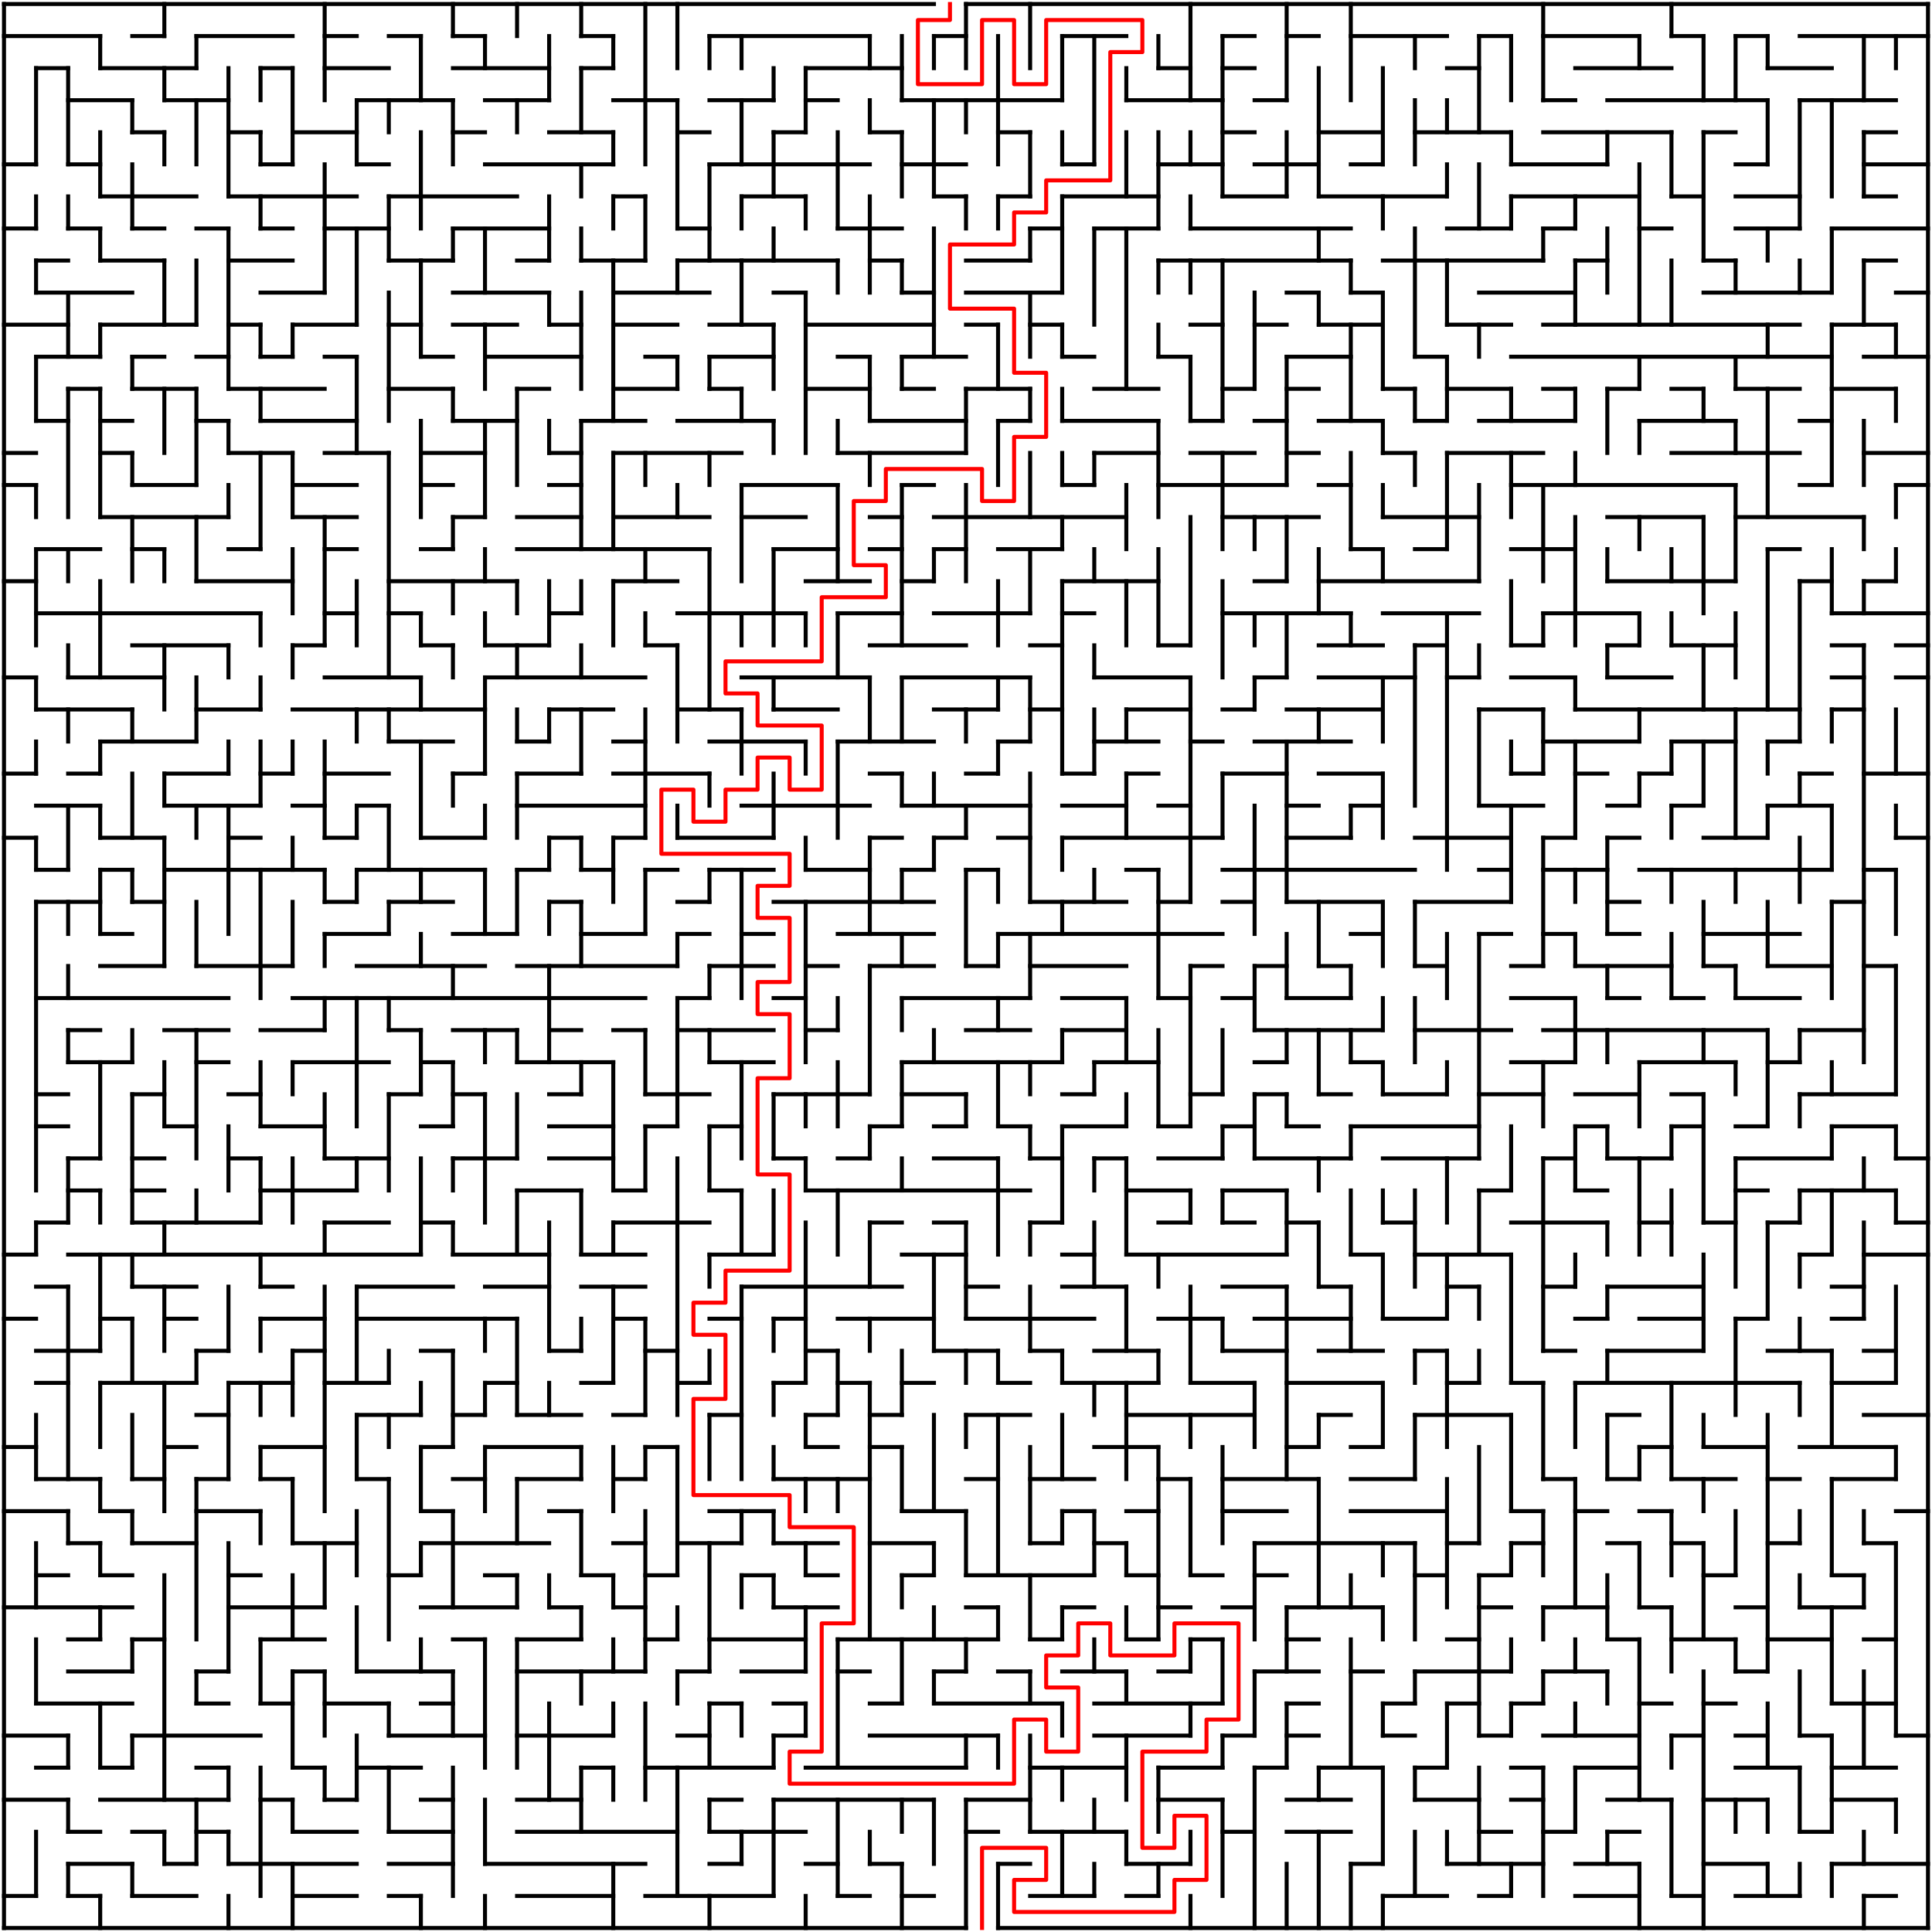﻿<?xml version="1.0" encoding="utf-8" standalone="no"?>
<!DOCTYPE svg PUBLIC "-//W3C//DTD SVG 1.1//EN" "http://www.w3.org/Graphics/SVG/1.1/DTD/svg11.dtd">
<svg width="964" height="964" version="1.1" xmlns="http://www.w3.org/2000/svg">
  <title>60 by 60 orthogonal maze</title>
  <g fill="none" stroke="#000000" stroke-width="2" stroke-linecap="square">
    <line x1="2" y1="2" x2="466" y2="2" />
    <line x1="482" y1="2" x2="962" y2="2" />
    <line x1="2" y1="18" x2="50" y2="18" />
    <line x1="66" y1="18" x2="82" y2="18" />
    <line x1="98" y1="18" x2="146" y2="18" />
    <line x1="162" y1="18" x2="178" y2="18" />
    <line x1="194" y1="18" x2="210" y2="18" />
    <line x1="226" y1="18" x2="242" y2="18" />
    <line x1="290" y1="18" x2="306" y2="18" />
    <line x1="354" y1="18" x2="434" y2="18" />
    <line x1="466" y1="18" x2="482" y2="18" />
    <line x1="530" y1="18" x2="562" y2="18" />
    <line x1="610" y1="18" x2="626" y2="18" />
    <line x1="642" y1="18" x2="658" y2="18" />
    <line x1="674" y1="18" x2="722" y2="18" />
    <line x1="738" y1="18" x2="754" y2="18" />
    <line x1="770" y1="18" x2="818" y2="18" />
    <line x1="834" y1="18" x2="850" y2="18" />
    <line x1="866" y1="18" x2="882" y2="18" />
    <line x1="898" y1="18" x2="962" y2="18" />
    <line x1="18" y1="34" x2="34" y2="34" />
    <line x1="50" y1="34" x2="98" y2="34" />
    <line x1="130" y1="34" x2="146" y2="34" />
    <line x1="162" y1="34" x2="194" y2="34" />
    <line x1="226" y1="34" x2="274" y2="34" />
    <line x1="290" y1="34" x2="306" y2="34" />
    <line x1="402" y1="34" x2="450" y2="34" />
    <line x1="578" y1="34" x2="594" y2="34" />
    <line x1="610" y1="34" x2="626" y2="34" />
    <line x1="722" y1="34" x2="738" y2="34" />
    <line x1="786" y1="34" x2="834" y2="34" />
    <line x1="882" y1="34" x2="914" y2="34" />
    <line x1="34" y1="50" x2="66" y2="50" />
    <line x1="82" y1="50" x2="114" y2="50" />
    <line x1="178" y1="50" x2="226" y2="50" />
    <line x1="242" y1="50" x2="274" y2="50" />
    <line x1="306" y1="50" x2="338" y2="50" />
    <line x1="354" y1="50" x2="386" y2="50" />
    <line x1="402" y1="50" x2="418" y2="50" />
    <line x1="450" y1="50" x2="530" y2="50" />
    <line x1="562" y1="50" x2="610" y2="50" />
    <line x1="626" y1="50" x2="642" y2="50" />
    <line x1="770" y1="50" x2="786" y2="50" />
    <line x1="802" y1="50" x2="882" y2="50" />
    <line x1="898" y1="50" x2="946" y2="50" />
    <line x1="66" y1="66" x2="82" y2="66" />
    <line x1="114" y1="66" x2="130" y2="66" />
    <line x1="146" y1="66" x2="178" y2="66" />
    <line x1="226" y1="66" x2="242" y2="66" />
    <line x1="274" y1="66" x2="306" y2="66" />
    <line x1="338" y1="66" x2="354" y2="66" />
    <line x1="386" y1="66" x2="402" y2="66" />
    <line x1="434" y1="66" x2="450" y2="66" />
    <line x1="498" y1="66" x2="514" y2="66" />
    <line x1="610" y1="66" x2="626" y2="66" />
    <line x1="658" y1="66" x2="690" y2="66" />
    <line x1="706" y1="66" x2="754" y2="66" />
    <line x1="770" y1="66" x2="834" y2="66" />
    <line x1="850" y1="66" x2="866" y2="66" />
    <line x1="930" y1="66" x2="946" y2="66" />
    <line x1="2" y1="82" x2="18" y2="82" />
    <line x1="34" y1="82" x2="50" y2="82" />
    <line x1="130" y1="82" x2="146" y2="82" />
    <line x1="178" y1="82" x2="194" y2="82" />
    <line x1="242" y1="82" x2="306" y2="82" />
    <line x1="354" y1="82" x2="434" y2="82" />
    <line x1="450" y1="82" x2="482" y2="82" />
    <line x1="530" y1="82" x2="546" y2="82" />
    <line x1="578" y1="82" x2="610" y2="82" />
    <line x1="626" y1="82" x2="658" y2="82" />
    <line x1="674" y1="82" x2="690" y2="82" />
    <line x1="754" y1="82" x2="802" y2="82" />
    <line x1="866" y1="82" x2="882" y2="82" />
    <line x1="930" y1="82" x2="962" y2="82" />
    <line x1="50" y1="98" x2="98" y2="98" />
    <line x1="114" y1="98" x2="178" y2="98" />
    <line x1="194" y1="98" x2="258" y2="98" />
    <line x1="306" y1="98" x2="322" y2="98" />
    <line x1="370" y1="98" x2="402" y2="98" />
    <line x1="466" y1="98" x2="482" y2="98" />
    <line x1="498" y1="98" x2="514" y2="98" />
    <line x1="530" y1="98" x2="578" y2="98" />
    <line x1="610" y1="98" x2="642" y2="98" />
    <line x1="658" y1="98" x2="722" y2="98" />
    <line x1="754" y1="98" x2="818" y2="98" />
    <line x1="834" y1="98" x2="850" y2="98" />
    <line x1="866" y1="98" x2="898" y2="98" />
    <line x1="930" y1="98" x2="946" y2="98" />
    <line x1="2" y1="114" x2="18" y2="114" />
    <line x1="34" y1="114" x2="50" y2="114" />
    <line x1="66" y1="114" x2="82" y2="114" />
    <line x1="98" y1="114" x2="114" y2="114" />
    <line x1="130" y1="114" x2="146" y2="114" />
    <line x1="162" y1="114" x2="194" y2="114" />
    <line x1="226" y1="114" x2="274" y2="114" />
    <line x1="338" y1="114" x2="354" y2="114" />
    <line x1="418" y1="114" x2="450" y2="114" />
    <line x1="514" y1="114" x2="530" y2="114" />
    <line x1="546" y1="114" x2="578" y2="114" />
    <line x1="594" y1="114" x2="674" y2="114" />
    <line x1="722" y1="114" x2="754" y2="114" />
    <line x1="770" y1="114" x2="786" y2="114" />
    <line x1="818" y1="114" x2="834" y2="114" />
    <line x1="866" y1="114" x2="898" y2="114" />
    <line x1="914" y1="114" x2="962" y2="114" />
    <line x1="18" y1="130" x2="34" y2="130" />
    <line x1="50" y1="130" x2="82" y2="130" />
    <line x1="114" y1="130" x2="146" y2="130" />
    <line x1="194" y1="130" x2="226" y2="130" />
    <line x1="258" y1="130" x2="274" y2="130" />
    <line x1="290" y1="130" x2="322" y2="130" />
    <line x1="338" y1="130" x2="418" y2="130" />
    <line x1="434" y1="130" x2="450" y2="130" />
    <line x1="482" y1="130" x2="514" y2="130" />
    <line x1="578" y1="130" x2="674" y2="130" />
    <line x1="690" y1="130" x2="770" y2="130" />
    <line x1="786" y1="130" x2="802" y2="130" />
    <line x1="850" y1="130" x2="866" y2="130" />
    <line x1="930" y1="130" x2="946" y2="130" />
    <line x1="18" y1="146" x2="66" y2="146" />
    <line x1="130" y1="146" x2="162" y2="146" />
    <line x1="226" y1="146" x2="274" y2="146" />
    <line x1="306" y1="146" x2="354" y2="146" />
    <line x1="386" y1="146" x2="402" y2="146" />
    <line x1="450" y1="146" x2="466" y2="146" />
    <line x1="482" y1="146" x2="530" y2="146" />
    <line x1="642" y1="146" x2="658" y2="146" />
    <line x1="674" y1="146" x2="690" y2="146" />
    <line x1="738" y1="146" x2="786" y2="146" />
    <line x1="850" y1="146" x2="914" y2="146" />
    <line x1="946" y1="146" x2="962" y2="146" />
    <line x1="2" y1="162" x2="34" y2="162" />
    <line x1="50" y1="162" x2="98" y2="162" />
    <line x1="114" y1="162" x2="130" y2="162" />
    <line x1="146" y1="162" x2="178" y2="162" />
    <line x1="194" y1="162" x2="210" y2="162" />
    <line x1="226" y1="162" x2="258" y2="162" />
    <line x1="274" y1="162" x2="290" y2="162" />
    <line x1="306" y1="162" x2="338" y2="162" />
    <line x1="354" y1="162" x2="386" y2="162" />
    <line x1="402" y1="162" x2="466" y2="162" />
    <line x1="482" y1="162" x2="498" y2="162" />
    <line x1="514" y1="162" x2="530" y2="162" />
    <line x1="594" y1="162" x2="610" y2="162" />
    <line x1="626" y1="162" x2="642" y2="162" />
    <line x1="658" y1="162" x2="690" y2="162" />
    <line x1="722" y1="162" x2="754" y2="162" />
    <line x1="770" y1="162" x2="898" y2="162" />
    <line x1="914" y1="162" x2="946" y2="162" />
    <line x1="18" y1="178" x2="50" y2="178" />
    <line x1="66" y1="178" x2="82" y2="178" />
    <line x1="98" y1="178" x2="114" y2="178" />
    <line x1="130" y1="178" x2="146" y2="178" />
    <line x1="162" y1="178" x2="178" y2="178" />
    <line x1="210" y1="178" x2="226" y2="178" />
    <line x1="242" y1="178" x2="290" y2="178" />
    <line x1="322" y1="178" x2="338" y2="178" />
    <line x1="354" y1="178" x2="386" y2="178" />
    <line x1="418" y1="178" x2="434" y2="178" />
    <line x1="450" y1="178" x2="482" y2="178" />
    <line x1="530" y1="178" x2="546" y2="178" />
    <line x1="578" y1="178" x2="594" y2="178" />
    <line x1="642" y1="178" x2="674" y2="178" />
    <line x1="706" y1="178" x2="722" y2="178" />
    <line x1="754" y1="178" x2="914" y2="178" />
    <line x1="930" y1="178" x2="962" y2="178" />
    <line x1="34" y1="194" x2="50" y2="194" />
    <line x1="66" y1="194" x2="98" y2="194" />
    <line x1="114" y1="194" x2="162" y2="194" />
    <line x1="194" y1="194" x2="226" y2="194" />
    <line x1="258" y1="194" x2="274" y2="194" />
    <line x1="306" y1="194" x2="338" y2="194" />
    <line x1="354" y1="194" x2="370" y2="194" />
    <line x1="402" y1="194" x2="434" y2="194" />
    <line x1="450" y1="194" x2="466" y2="194" />
    <line x1="482" y1="194" x2="514" y2="194" />
    <line x1="546" y1="194" x2="578" y2="194" />
    <line x1="610" y1="194" x2="626" y2="194" />
    <line x1="642" y1="194" x2="658" y2="194" />
    <line x1="690" y1="194" x2="706" y2="194" />
    <line x1="722" y1="194" x2="754" y2="194" />
    <line x1="770" y1="194" x2="786" y2="194" />
    <line x1="802" y1="194" x2="818" y2="194" />
    <line x1="834" y1="194" x2="850" y2="194" />
    <line x1="866" y1="194" x2="898" y2="194" />
    <line x1="914" y1="194" x2="946" y2="194" />
    <line x1="18" y1="210" x2="34" y2="210" />
    <line x1="50" y1="210" x2="66" y2="210" />
    <line x1="98" y1="210" x2="114" y2="210" />
    <line x1="130" y1="210" x2="178" y2="210" />
    <line x1="226" y1="210" x2="258" y2="210" />
    <line x1="290" y1="210" x2="322" y2="210" />
    <line x1="338" y1="210" x2="386" y2="210" />
    <line x1="434" y1="210" x2="482" y2="210" />
    <line x1="498" y1="210" x2="514" y2="210" />
    <line x1="530" y1="210" x2="578" y2="210" />
    <line x1="594" y1="210" x2="610" y2="210" />
    <line x1="626" y1="210" x2="642" y2="210" />
    <line x1="658" y1="210" x2="690" y2="210" />
    <line x1="706" y1="210" x2="722" y2="210" />
    <line x1="738" y1="210" x2="786" y2="210" />
    <line x1="818" y1="210" x2="866" y2="210" />
    <line x1="898" y1="210" x2="914" y2="210" />
    <line x1="2" y1="226" x2="18" y2="226" />
    <line x1="50" y1="226" x2="66" y2="226" />
    <line x1="114" y1="226" x2="146" y2="226" />
    <line x1="162" y1="226" x2="194" y2="226" />
    <line x1="210" y1="226" x2="242" y2="226" />
    <line x1="274" y1="226" x2="290" y2="226" />
    <line x1="306" y1="226" x2="370" y2="226" />
    <line x1="418" y1="226" x2="482" y2="226" />
    <line x1="546" y1="226" x2="578" y2="226" />
    <line x1="594" y1="226" x2="626" y2="226" />
    <line x1="642" y1="226" x2="658" y2="226" />
    <line x1="690" y1="226" x2="706" y2="226" />
    <line x1="722" y1="226" x2="770" y2="226" />
    <line x1="834" y1="226" x2="898" y2="226" />
    <line x1="930" y1="226" x2="962" y2="226" />
    <line x1="2" y1="242" x2="18" y2="242" />
    <line x1="66" y1="242" x2="98" y2="242" />
    <line x1="146" y1="242" x2="178" y2="242" />
    <line x1="210" y1="242" x2="226" y2="242" />
    <line x1="274" y1="242" x2="290" y2="242" />
    <line x1="370" y1="242" x2="418" y2="242" />
    <line x1="450" y1="242" x2="466" y2="242" />
    <line x1="530" y1="242" x2="546" y2="242" />
    <line x1="578" y1="242" x2="642" y2="242" />
    <line x1="658" y1="242" x2="674" y2="242" />
    <line x1="754" y1="242" x2="866" y2="242" />
    <line x1="898" y1="242" x2="914" y2="242" />
    <line x1="946" y1="242" x2="962" y2="242" />
    <line x1="50" y1="258" x2="114" y2="258" />
    <line x1="146" y1="258" x2="178" y2="258" />
    <line x1="226" y1="258" x2="242" y2="258" />
    <line x1="258" y1="258" x2="290" y2="258" />
    <line x1="306" y1="258" x2="354" y2="258" />
    <line x1="370" y1="258" x2="402" y2="258" />
    <line x1="434" y1="258" x2="450" y2="258" />
    <line x1="466" y1="258" x2="562" y2="258" />
    <line x1="610" y1="258" x2="658" y2="258" />
    <line x1="690" y1="258" x2="738" y2="258" />
    <line x1="802" y1="258" x2="850" y2="258" />
    <line x1="866" y1="258" x2="930" y2="258" />
    <line x1="18" y1="274" x2="50" y2="274" />
    <line x1="66" y1="274" x2="82" y2="274" />
    <line x1="114" y1="274" x2="130" y2="274" />
    <line x1="162" y1="274" x2="178" y2="274" />
    <line x1="210" y1="274" x2="226" y2="274" />
    <line x1="258" y1="274" x2="354" y2="274" />
    <line x1="386" y1="274" x2="418" y2="274" />
    <line x1="434" y1="274" x2="450" y2="274" />
    <line x1="466" y1="274" x2="482" y2="274" />
    <line x1="498" y1="274" x2="530" y2="274" />
    <line x1="674" y1="274" x2="690" y2="274" />
    <line x1="706" y1="274" x2="722" y2="274" />
    <line x1="754" y1="274" x2="786" y2="274" />
    <line x1="882" y1="274" x2="898" y2="274" />
    <line x1="2" y1="290" x2="18" y2="290" />
    <line x1="98" y1="290" x2="146" y2="290" />
    <line x1="194" y1="290" x2="258" y2="290" />
    <line x1="306" y1="290" x2="338" y2="290" />
    <line x1="402" y1="290" x2="434" y2="290" />
    <line x1="450" y1="290" x2="466" y2="290" />
    <line x1="530" y1="290" x2="578" y2="290" />
    <line x1="626" y1="290" x2="642" y2="290" />
    <line x1="658" y1="290" x2="738" y2="290" />
    <line x1="802" y1="290" x2="866" y2="290" />
    <line x1="898" y1="290" x2="914" y2="290" />
    <line x1="930" y1="290" x2="946" y2="290" />
    <line x1="18" y1="306" x2="130" y2="306" />
    <line x1="162" y1="306" x2="178" y2="306" />
    <line x1="194" y1="306" x2="210" y2="306" />
    <line x1="274" y1="306" x2="290" y2="306" />
    <line x1="338" y1="306" x2="402" y2="306" />
    <line x1="418" y1="306" x2="450" y2="306" />
    <line x1="466" y1="306" x2="514" y2="306" />
    <line x1="530" y1="306" x2="546" y2="306" />
    <line x1="610" y1="306" x2="674" y2="306" />
    <line x1="690" y1="306" x2="738" y2="306" />
    <line x1="770" y1="306" x2="818" y2="306" />
    <line x1="914" y1="306" x2="962" y2="306" />
    <line x1="66" y1="322" x2="114" y2="322" />
    <line x1="146" y1="322" x2="162" y2="322" />
    <line x1="210" y1="322" x2="226" y2="322" />
    <line x1="242" y1="322" x2="274" y2="322" />
    <line x1="322" y1="322" x2="338" y2="322" />
    <line x1="434" y1="322" x2="482" y2="322" />
    <line x1="514" y1="322" x2="530" y2="322" />
    <line x1="578" y1="322" x2="594" y2="322" />
    <line x1="658" y1="322" x2="690" y2="322" />
    <line x1="706" y1="322" x2="722" y2="322" />
    <line x1="754" y1="322" x2="770" y2="322" />
    <line x1="802" y1="322" x2="818" y2="322" />
    <line x1="834" y1="322" x2="866" y2="322" />
    <line x1="914" y1="322" x2="930" y2="322" />
    <line x1="946" y1="322" x2="962" y2="322" />
    <line x1="2" y1="338" x2="18" y2="338" />
    <line x1="34" y1="338" x2="82" y2="338" />
    <line x1="162" y1="338" x2="210" y2="338" />
    <line x1="242" y1="338" x2="322" y2="338" />
    <line x1="370" y1="338" x2="434" y2="338" />
    <line x1="450" y1="338" x2="514" y2="338" />
    <line x1="546" y1="338" x2="594" y2="338" />
    <line x1="626" y1="338" x2="642" y2="338" />
    <line x1="658" y1="338" x2="706" y2="338" />
    <line x1="722" y1="338" x2="738" y2="338" />
    <line x1="754" y1="338" x2="786" y2="338" />
    <line x1="802" y1="338" x2="834" y2="338" />
    <line x1="914" y1="338" x2="930" y2="338" />
    <line x1="946" y1="338" x2="962" y2="338" />
    <line x1="18" y1="354" x2="66" y2="354" />
    <line x1="98" y1="354" x2="130" y2="354" />
    <line x1="146" y1="354" x2="242" y2="354" />
    <line x1="274" y1="354" x2="306" y2="354" />
    <line x1="338" y1="354" x2="370" y2="354" />
    <line x1="386" y1="354" x2="418" y2="354" />
    <line x1="466" y1="354" x2="498" y2="354" />
    <line x1="514" y1="354" x2="530" y2="354" />
    <line x1="562" y1="354" x2="594" y2="354" />
    <line x1="610" y1="354" x2="626" y2="354" />
    <line x1="642" y1="354" x2="690" y2="354" />
    <line x1="738" y1="354" x2="770" y2="354" />
    <line x1="786" y1="354" x2="898" y2="354" />
    <line x1="914" y1="354" x2="930" y2="354" />
    <line x1="50" y1="370" x2="98" y2="370" />
    <line x1="194" y1="370" x2="226" y2="370" />
    <line x1="258" y1="370" x2="274" y2="370" />
    <line x1="306" y1="370" x2="322" y2="370" />
    <line x1="354" y1="370" x2="402" y2="370" />
    <line x1="418" y1="370" x2="466" y2="370" />
    <line x1="498" y1="370" x2="514" y2="370" />
    <line x1="546" y1="370" x2="578" y2="370" />
    <line x1="594" y1="370" x2="610" y2="370" />
    <line x1="626" y1="370" x2="674" y2="370" />
    <line x1="770" y1="370" x2="818" y2="370" />
    <line x1="834" y1="370" x2="866" y2="370" />
    <line x1="882" y1="370" x2="898" y2="370" />
    <line x1="2" y1="386" x2="18" y2="386" />
    <line x1="34" y1="386" x2="50" y2="386" />
    <line x1="82" y1="386" x2="114" y2="386" />
    <line x1="130" y1="386" x2="146" y2="386" />
    <line x1="162" y1="386" x2="194" y2="386" />
    <line x1="226" y1="386" x2="242" y2="386" />
    <line x1="258" y1="386" x2="290" y2="386" />
    <line x1="306" y1="386" x2="354" y2="386" />
    <line x1="434" y1="386" x2="450" y2="386" />
    <line x1="482" y1="386" x2="498" y2="386" />
    <line x1="530" y1="386" x2="546" y2="386" />
    <line x1="562" y1="386" x2="578" y2="386" />
    <line x1="610" y1="386" x2="642" y2="386" />
    <line x1="658" y1="386" x2="690" y2="386" />
    <line x1="754" y1="386" x2="770" y2="386" />
    <line x1="786" y1="386" x2="802" y2="386" />
    <line x1="818" y1="386" x2="834" y2="386" />
    <line x1="898" y1="386" x2="914" y2="386" />
    <line x1="930" y1="386" x2="962" y2="386" />
    <line x1="18" y1="402" x2="50" y2="402" />
    <line x1="82" y1="402" x2="130" y2="402" />
    <line x1="146" y1="402" x2="162" y2="402" />
    <line x1="178" y1="402" x2="194" y2="402" />
    <line x1="258" y1="402" x2="322" y2="402" />
    <line x1="370" y1="402" x2="434" y2="402" />
    <line x1="450" y1="402" x2="514" y2="402" />
    <line x1="530" y1="402" x2="562" y2="402" />
    <line x1="578" y1="402" x2="594" y2="402" />
    <line x1="642" y1="402" x2="658" y2="402" />
    <line x1="674" y1="402" x2="690" y2="402" />
    <line x1="738" y1="402" x2="770" y2="402" />
    <line x1="802" y1="402" x2="818" y2="402" />
    <line x1="834" y1="402" x2="850" y2="402" />
    <line x1="882" y1="402" x2="914" y2="402" />
    <line x1="2" y1="418" x2="18" y2="418" />
    <line x1="50" y1="418" x2="82" y2="418" />
    <line x1="114" y1="418" x2="130" y2="418" />
    <line x1="162" y1="418" x2="178" y2="418" />
    <line x1="210" y1="418" x2="242" y2="418" />
    <line x1="274" y1="418" x2="290" y2="418" />
    <line x1="306" y1="418" x2="322" y2="418" />
    <line x1="338" y1="418" x2="386" y2="418" />
    <line x1="434" y1="418" x2="450" y2="418" />
    <line x1="466" y1="418" x2="482" y2="418" />
    <line x1="498" y1="418" x2="514" y2="418" />
    <line x1="530" y1="418" x2="610" y2="418" />
    <line x1="642" y1="418" x2="674" y2="418" />
    <line x1="706" y1="418" x2="754" y2="418" />
    <line x1="770" y1="418" x2="786" y2="418" />
    <line x1="802" y1="418" x2="818" y2="418" />
    <line x1="850" y1="418" x2="882" y2="418" />
    <line x1="946" y1="418" x2="962" y2="418" />
    <line x1="18" y1="434" x2="34" y2="434" />
    <line x1="50" y1="434" x2="66" y2="434" />
    <line x1="82" y1="434" x2="162" y2="434" />
    <line x1="178" y1="434" x2="242" y2="434" />
    <line x1="258" y1="434" x2="274" y2="434" />
    <line x1="290" y1="434" x2="306" y2="434" />
    <line x1="322" y1="434" x2="338" y2="434" />
    <line x1="354" y1="434" x2="386" y2="434" />
    <line x1="402" y1="434" x2="434" y2="434" />
    <line x1="450" y1="434" x2="466" y2="434" />
    <line x1="482" y1="434" x2="498" y2="434" />
    <line x1="562" y1="434" x2="578" y2="434" />
    <line x1="610" y1="434" x2="706" y2="434" />
    <line x1="738" y1="434" x2="754" y2="434" />
    <line x1="770" y1="434" x2="802" y2="434" />
    <line x1="818" y1="434" x2="914" y2="434" />
    <line x1="930" y1="434" x2="946" y2="434" />
    <line x1="18" y1="450" x2="50" y2="450" />
    <line x1="66" y1="450" x2="82" y2="450" />
    <line x1="162" y1="450" x2="178" y2="450" />
    <line x1="194" y1="450" x2="226" y2="450" />
    <line x1="274" y1="450" x2="290" y2="450" />
    <line x1="338" y1="450" x2="354" y2="450" />
    <line x1="386" y1="450" x2="466" y2="450" />
    <line x1="514" y1="450" x2="562" y2="450" />
    <line x1="578" y1="450" x2="594" y2="450" />
    <line x1="610" y1="450" x2="626" y2="450" />
    <line x1="642" y1="450" x2="690" y2="450" />
    <line x1="706" y1="450" x2="754" y2="450" />
    <line x1="802" y1="450" x2="818" y2="450" />
    <line x1="914" y1="450" x2="930" y2="450" />
    <line x1="50" y1="466" x2="66" y2="466" />
    <line x1="162" y1="466" x2="194" y2="466" />
    <line x1="226" y1="466" x2="258" y2="466" />
    <line x1="290" y1="466" x2="322" y2="466" />
    <line x1="338" y1="466" x2="354" y2="466" />
    <line x1="370" y1="466" x2="386" y2="466" />
    <line x1="418" y1="466" x2="466" y2="466" />
    <line x1="498" y1="466" x2="610" y2="466" />
    <line x1="674" y1="466" x2="690" y2="466" />
    <line x1="738" y1="466" x2="754" y2="466" />
    <line x1="770" y1="466" x2="786" y2="466" />
    <line x1="802" y1="466" x2="818" y2="466" />
    <line x1="850" y1="466" x2="898" y2="466" />
    <line x1="50" y1="482" x2="82" y2="482" />
    <line x1="98" y1="482" x2="146" y2="482" />
    <line x1="178" y1="482" x2="242" y2="482" />
    <line x1="258" y1="482" x2="338" y2="482" />
    <line x1="354" y1="482" x2="386" y2="482" />
    <line x1="402" y1="482" x2="418" y2="482" />
    <line x1="434" y1="482" x2="466" y2="482" />
    <line x1="482" y1="482" x2="498" y2="482" />
    <line x1="514" y1="482" x2="562" y2="482" />
    <line x1="594" y1="482" x2="610" y2="482" />
    <line x1="626" y1="482" x2="642" y2="482" />
    <line x1="658" y1="482" x2="674" y2="482" />
    <line x1="706" y1="482" x2="722" y2="482" />
    <line x1="754" y1="482" x2="770" y2="482" />
    <line x1="786" y1="482" x2="834" y2="482" />
    <line x1="850" y1="482" x2="866" y2="482" />
    <line x1="882" y1="482" x2="914" y2="482" />
    <line x1="930" y1="482" x2="946" y2="482" />
    <line x1="18" y1="498" x2="114" y2="498" />
    <line x1="146" y1="498" x2="322" y2="498" />
    <line x1="338" y1="498" x2="354" y2="498" />
    <line x1="386" y1="498" x2="402" y2="498" />
    <line x1="450" y1="498" x2="514" y2="498" />
    <line x1="530" y1="498" x2="562" y2="498" />
    <line x1="578" y1="498" x2="594" y2="498" />
    <line x1="610" y1="498" x2="626" y2="498" />
    <line x1="642" y1="498" x2="674" y2="498" />
    <line x1="754" y1="498" x2="786" y2="498" />
    <line x1="802" y1="498" x2="818" y2="498" />
    <line x1="834" y1="498" x2="850" y2="498" />
    <line x1="866" y1="498" x2="898" y2="498" />
    <line x1="34" y1="514" x2="50" y2="514" />
    <line x1="82" y1="514" x2="114" y2="514" />
    <line x1="130" y1="514" x2="162" y2="514" />
    <line x1="194" y1="514" x2="210" y2="514" />
    <line x1="226" y1="514" x2="258" y2="514" />
    <line x1="274" y1="514" x2="290" y2="514" />
    <line x1="306" y1="514" x2="322" y2="514" />
    <line x1="338" y1="514" x2="386" y2="514" />
    <line x1="402" y1="514" x2="418" y2="514" />
    <line x1="482" y1="514" x2="514" y2="514" />
    <line x1="530" y1="514" x2="562" y2="514" />
    <line x1="626" y1="514" x2="690" y2="514" />
    <line x1="706" y1="514" x2="754" y2="514" />
    <line x1="770" y1="514" x2="882" y2="514" />
    <line x1="898" y1="514" x2="930" y2="514" />
    <line x1="34" y1="530" x2="66" y2="530" />
    <line x1="98" y1="530" x2="114" y2="530" />
    <line x1="146" y1="530" x2="194" y2="530" />
    <line x1="210" y1="530" x2="226" y2="530" />
    <line x1="258" y1="530" x2="306" y2="530" />
    <line x1="354" y1="530" x2="386" y2="530" />
    <line x1="450" y1="530" x2="530" y2="530" />
    <line x1="546" y1="530" x2="578" y2="530" />
    <line x1="626" y1="530" x2="642" y2="530" />
    <line x1="674" y1="530" x2="690" y2="530" />
    <line x1="754" y1="530" x2="786" y2="530" />
    <line x1="818" y1="530" x2="866" y2="530" />
    <line x1="882" y1="530" x2="898" y2="530" />
    <line x1="18" y1="546" x2="34" y2="546" />
    <line x1="66" y1="546" x2="82" y2="546" />
    <line x1="114" y1="546" x2="130" y2="546" />
    <line x1="194" y1="546" x2="210" y2="546" />
    <line x1="226" y1="546" x2="242" y2="546" />
    <line x1="274" y1="546" x2="290" y2="546" />
    <line x1="322" y1="546" x2="354" y2="546" />
    <line x1="386" y1="546" x2="434" y2="546" />
    <line x1="450" y1="546" x2="482" y2="546" />
    <line x1="530" y1="546" x2="546" y2="546" />
    <line x1="594" y1="546" x2="610" y2="546" />
    <line x1="626" y1="546" x2="642" y2="546" />
    <line x1="658" y1="546" x2="674" y2="546" />
    <line x1="690" y1="546" x2="722" y2="546" />
    <line x1="738" y1="546" x2="770" y2="546" />
    <line x1="786" y1="546" x2="818" y2="546" />
    <line x1="834" y1="546" x2="850" y2="546" />
    <line x1="898" y1="546" x2="946" y2="546" />
    <line x1="18" y1="562" x2="34" y2="562" />
    <line x1="82" y1="562" x2="98" y2="562" />
    <line x1="130" y1="562" x2="162" y2="562" />
    <line x1="210" y1="562" x2="226" y2="562" />
    <line x1="274" y1="562" x2="306" y2="562" />
    <line x1="322" y1="562" x2="338" y2="562" />
    <line x1="354" y1="562" x2="370" y2="562" />
    <line x1="434" y1="562" x2="450" y2="562" />
    <line x1="466" y1="562" x2="482" y2="562" />
    <line x1="498" y1="562" x2="514" y2="562" />
    <line x1="530" y1="562" x2="562" y2="562" />
    <line x1="578" y1="562" x2="594" y2="562" />
    <line x1="610" y1="562" x2="626" y2="562" />
    <line x1="642" y1="562" x2="658" y2="562" />
    <line x1="674" y1="562" x2="738" y2="562" />
    <line x1="786" y1="562" x2="802" y2="562" />
    <line x1="834" y1="562" x2="850" y2="562" />
    <line x1="866" y1="562" x2="882" y2="562" />
    <line x1="914" y1="562" x2="946" y2="562" />
    <line x1="34" y1="578" x2="50" y2="578" />
    <line x1="66" y1="578" x2="82" y2="578" />
    <line x1="114" y1="578" x2="130" y2="578" />
    <line x1="162" y1="578" x2="194" y2="578" />
    <line x1="226" y1="578" x2="258" y2="578" />
    <line x1="274" y1="578" x2="306" y2="578" />
    <line x1="386" y1="578" x2="402" y2="578" />
    <line x1="418" y1="578" x2="434" y2="578" />
    <line x1="466" y1="578" x2="498" y2="578" />
    <line x1="514" y1="578" x2="530" y2="578" />
    <line x1="546" y1="578" x2="562" y2="578" />
    <line x1="578" y1="578" x2="610" y2="578" />
    <line x1="626" y1="578" x2="674" y2="578" />
    <line x1="690" y1="578" x2="738" y2="578" />
    <line x1="770" y1="578" x2="786" y2="578" />
    <line x1="802" y1="578" x2="834" y2="578" />
    <line x1="866" y1="578" x2="914" y2="578" />
    <line x1="946" y1="578" x2="962" y2="578" />
    <line x1="34" y1="594" x2="50" y2="594" />
    <line x1="66" y1="594" x2="82" y2="594" />
    <line x1="130" y1="594" x2="178" y2="594" />
    <line x1="258" y1="594" x2="290" y2="594" />
    <line x1="306" y1="594" x2="322" y2="594" />
    <line x1="354" y1="594" x2="370" y2="594" />
    <line x1="402" y1="594" x2="514" y2="594" />
    <line x1="562" y1="594" x2="594" y2="594" />
    <line x1="610" y1="594" x2="642" y2="594" />
    <line x1="738" y1="594" x2="754" y2="594" />
    <line x1="786" y1="594" x2="802" y2="594" />
    <line x1="866" y1="594" x2="882" y2="594" />
    <line x1="898" y1="594" x2="946" y2="594" />
    <line x1="18" y1="610" x2="34" y2="610" />
    <line x1="66" y1="610" x2="130" y2="610" />
    <line x1="162" y1="610" x2="194" y2="610" />
    <line x1="210" y1="610" x2="226" y2="610" />
    <line x1="306" y1="610" x2="354" y2="610" />
    <line x1="434" y1="610" x2="450" y2="610" />
    <line x1="466" y1="610" x2="482" y2="610" />
    <line x1="514" y1="610" x2="530" y2="610" />
    <line x1="578" y1="610" x2="594" y2="610" />
    <line x1="610" y1="610" x2="626" y2="610" />
    <line x1="642" y1="610" x2="658" y2="610" />
    <line x1="690" y1="610" x2="706" y2="610" />
    <line x1="754" y1="610" x2="802" y2="610" />
    <line x1="818" y1="610" x2="834" y2="610" />
    <line x1="850" y1="610" x2="866" y2="610" />
    <line x1="882" y1="610" x2="898" y2="610" />
    <line x1="946" y1="610" x2="962" y2="610" />
    <line x1="2" y1="626" x2="18" y2="626" />
    <line x1="34" y1="626" x2="210" y2="626" />
    <line x1="226" y1="626" x2="274" y2="626" />
    <line x1="290" y1="626" x2="322" y2="626" />
    <line x1="354" y1="626" x2="386" y2="626" />
    <line x1="450" y1="626" x2="482" y2="626" />
    <line x1="530" y1="626" x2="546" y2="626" />
    <line x1="562" y1="626" x2="642" y2="626" />
    <line x1="674" y1="626" x2="690" y2="626" />
    <line x1="706" y1="626" x2="754" y2="626" />
    <line x1="898" y1="626" x2="914" y2="626" />
    <line x1="930" y1="626" x2="962" y2="626" />
    <line x1="18" y1="642" x2="34" y2="642" />
    <line x1="66" y1="642" x2="98" y2="642" />
    <line x1="130" y1="642" x2="146" y2="642" />
    <line x1="178" y1="642" x2="226" y2="642" />
    <line x1="242" y1="642" x2="274" y2="642" />
    <line x1="290" y1="642" x2="322" y2="642" />
    <line x1="370" y1="642" x2="450" y2="642" />
    <line x1="482" y1="642" x2="498" y2="642" />
    <line x1="530" y1="642" x2="562" y2="642" />
    <line x1="610" y1="642" x2="642" y2="642" />
    <line x1="658" y1="642" x2="674" y2="642" />
    <line x1="722" y1="642" x2="738" y2="642" />
    <line x1="770" y1="642" x2="786" y2="642" />
    <line x1="802" y1="642" x2="850" y2="642" />
    <line x1="914" y1="642" x2="930" y2="642" />
    <line x1="2" y1="658" x2="18" y2="658" />
    <line x1="50" y1="658" x2="66" y2="658" />
    <line x1="82" y1="658" x2="98" y2="658" />
    <line x1="130" y1="658" x2="162" y2="658" />
    <line x1="178" y1="658" x2="258" y2="658" />
    <line x1="306" y1="658" x2="322" y2="658" />
    <line x1="354" y1="658" x2="370" y2="658" />
    <line x1="386" y1="658" x2="402" y2="658" />
    <line x1="418" y1="658" x2="466" y2="658" />
    <line x1="482" y1="658" x2="546" y2="658" />
    <line x1="578" y1="658" x2="610" y2="658" />
    <line x1="626" y1="658" x2="674" y2="658" />
    <line x1="690" y1="658" x2="722" y2="658" />
    <line x1="786" y1="658" x2="802" y2="658" />
    <line x1="818" y1="658" x2="850" y2="658" />
    <line x1="866" y1="658" x2="882" y2="658" />
    <line x1="914" y1="658" x2="930" y2="658" />
    <line x1="18" y1="674" x2="50" y2="674" />
    <line x1="98" y1="674" x2="114" y2="674" />
    <line x1="146" y1="674" x2="162" y2="674" />
    <line x1="210" y1="674" x2="226" y2="674" />
    <line x1="274" y1="674" x2="290" y2="674" />
    <line x1="322" y1="674" x2="338" y2="674" />
    <line x1="402" y1="674" x2="418" y2="674" />
    <line x1="466" y1="674" x2="498" y2="674" />
    <line x1="514" y1="674" x2="530" y2="674" />
    <line x1="546" y1="674" x2="578" y2="674" />
    <line x1="610" y1="674" x2="642" y2="674" />
    <line x1="658" y1="674" x2="690" y2="674" />
    <line x1="706" y1="674" x2="722" y2="674" />
    <line x1="770" y1="674" x2="786" y2="674" />
    <line x1="802" y1="674" x2="850" y2="674" />
    <line x1="882" y1="674" x2="914" y2="674" />
    <line x1="930" y1="674" x2="946" y2="674" />
    <line x1="18" y1="690" x2="34" y2="690" />
    <line x1="50" y1="690" x2="98" y2="690" />
    <line x1="114" y1="690" x2="146" y2="690" />
    <line x1="162" y1="690" x2="194" y2="690" />
    <line x1="242" y1="690" x2="258" y2="690" />
    <line x1="290" y1="690" x2="306" y2="690" />
    <line x1="338" y1="690" x2="354" y2="690" />
    <line x1="386" y1="690" x2="402" y2="690" />
    <line x1="418" y1="690" x2="434" y2="690" />
    <line x1="450" y1="690" x2="466" y2="690" />
    <line x1="498" y1="690" x2="514" y2="690" />
    <line x1="530" y1="690" x2="578" y2="690" />
    <line x1="594" y1="690" x2="626" y2="690" />
    <line x1="642" y1="690" x2="690" y2="690" />
    <line x1="722" y1="690" x2="738" y2="690" />
    <line x1="754" y1="690" x2="770" y2="690" />
    <line x1="786" y1="690" x2="898" y2="690" />
    <line x1="914" y1="690" x2="946" y2="690" />
    <line x1="98" y1="706" x2="114" y2="706" />
    <line x1="178" y1="706" x2="210" y2="706" />
    <line x1="226" y1="706" x2="242" y2="706" />
    <line x1="258" y1="706" x2="290" y2="706" />
    <line x1="306" y1="706" x2="322" y2="706" />
    <line x1="354" y1="706" x2="370" y2="706" />
    <line x1="402" y1="706" x2="418" y2="706" />
    <line x1="434" y1="706" x2="450" y2="706" />
    <line x1="482" y1="706" x2="514" y2="706" />
    <line x1="562" y1="706" x2="626" y2="706" />
    <line x1="658" y1="706" x2="674" y2="706" />
    <line x1="706" y1="706" x2="754" y2="706" />
    <line x1="802" y1="706" x2="818" y2="706" />
    <line x1="930" y1="706" x2="962" y2="706" />
    <line x1="2" y1="722" x2="18" y2="722" />
    <line x1="82" y1="722" x2="98" y2="722" />
    <line x1="130" y1="722" x2="162" y2="722" />
    <line x1="210" y1="722" x2="226" y2="722" />
    <line x1="242" y1="722" x2="290" y2="722" />
    <line x1="322" y1="722" x2="338" y2="722" />
    <line x1="402" y1="722" x2="418" y2="722" />
    <line x1="434" y1="722" x2="450" y2="722" />
    <line x1="546" y1="722" x2="578" y2="722" />
    <line x1="642" y1="722" x2="658" y2="722" />
    <line x1="674" y1="722" x2="690" y2="722" />
    <line x1="818" y1="722" x2="834" y2="722" />
    <line x1="850" y1="722" x2="882" y2="722" />
    <line x1="898" y1="722" x2="946" y2="722" />
    <line x1="18" y1="738" x2="50" y2="738" />
    <line x1="66" y1="738" x2="82" y2="738" />
    <line x1="98" y1="738" x2="114" y2="738" />
    <line x1="130" y1="738" x2="146" y2="738" />
    <line x1="178" y1="738" x2="194" y2="738" />
    <line x1="226" y1="738" x2="242" y2="738" />
    <line x1="258" y1="738" x2="290" y2="738" />
    <line x1="306" y1="738" x2="322" y2="738" />
    <line x1="386" y1="738" x2="434" y2="738" />
    <line x1="482" y1="738" x2="498" y2="738" />
    <line x1="514" y1="738" x2="546" y2="738" />
    <line x1="578" y1="738" x2="594" y2="738" />
    <line x1="610" y1="738" x2="658" y2="738" />
    <line x1="674" y1="738" x2="706" y2="738" />
    <line x1="770" y1="738" x2="786" y2="738" />
    <line x1="802" y1="738" x2="818" y2="738" />
    <line x1="834" y1="738" x2="866" y2="738" />
    <line x1="882" y1="738" x2="898" y2="738" />
    <line x1="914" y1="738" x2="946" y2="738" />
    <line x1="2" y1="754" x2="34" y2="754" />
    <line x1="50" y1="754" x2="66" y2="754" />
    <line x1="98" y1="754" x2="130" y2="754" />
    <line x1="210" y1="754" x2="226" y2="754" />
    <line x1="274" y1="754" x2="290" y2="754" />
    <line x1="354" y1="754" x2="386" y2="754" />
    <line x1="450" y1="754" x2="482" y2="754" />
    <line x1="530" y1="754" x2="546" y2="754" />
    <line x1="562" y1="754" x2="578" y2="754" />
    <line x1="610" y1="754" x2="642" y2="754" />
    <line x1="674" y1="754" x2="722" y2="754" />
    <line x1="754" y1="754" x2="770" y2="754" />
    <line x1="786" y1="754" x2="802" y2="754" />
    <line x1="818" y1="754" x2="834" y2="754" />
    <line x1="946" y1="754" x2="962" y2="754" />
    <line x1="34" y1="770" x2="50" y2="770" />
    <line x1="66" y1="770" x2="98" y2="770" />
    <line x1="146" y1="770" x2="178" y2="770" />
    <line x1="210" y1="770" x2="274" y2="770" />
    <line x1="306" y1="770" x2="322" y2="770" />
    <line x1="338" y1="770" x2="370" y2="770" />
    <line x1="386" y1="770" x2="418" y2="770" />
    <line x1="434" y1="770" x2="466" y2="770" />
    <line x1="514" y1="770" x2="530" y2="770" />
    <line x1="546" y1="770" x2="562" y2="770" />
    <line x1="626" y1="770" x2="706" y2="770" />
    <line x1="722" y1="770" x2="738" y2="770" />
    <line x1="754" y1="770" x2="770" y2="770" />
    <line x1="802" y1="770" x2="818" y2="770" />
    <line x1="834" y1="770" x2="850" y2="770" />
    <line x1="882" y1="770" x2="898" y2="770" />
    <line x1="930" y1="770" x2="946" y2="770" />
    <line x1="18" y1="786" x2="34" y2="786" />
    <line x1="50" y1="786" x2="66" y2="786" />
    <line x1="114" y1="786" x2="130" y2="786" />
    <line x1="194" y1="786" x2="210" y2="786" />
    <line x1="242" y1="786" x2="258" y2="786" />
    <line x1="290" y1="786" x2="306" y2="786" />
    <line x1="322" y1="786" x2="338" y2="786" />
    <line x1="370" y1="786" x2="386" y2="786" />
    <line x1="402" y1="786" x2="418" y2="786" />
    <line x1="450" y1="786" x2="466" y2="786" />
    <line x1="482" y1="786" x2="546" y2="786" />
    <line x1="562" y1="786" x2="578" y2="786" />
    <line x1="594" y1="786" x2="610" y2="786" />
    <line x1="626" y1="786" x2="642" y2="786" />
    <line x1="706" y1="786" x2="722" y2="786" />
    <line x1="738" y1="786" x2="754" y2="786" />
    <line x1="850" y1="786" x2="866" y2="786" />
    <line x1="914" y1="786" x2="930" y2="786" />
    <line x1="2" y1="802" x2="66" y2="802" />
    <line x1="114" y1="802" x2="162" y2="802" />
    <line x1="210" y1="802" x2="258" y2="802" />
    <line x1="274" y1="802" x2="290" y2="802" />
    <line x1="306" y1="802" x2="322" y2="802" />
    <line x1="386" y1="802" x2="418" y2="802" />
    <line x1="482" y1="802" x2="498" y2="802" />
    <line x1="530" y1="802" x2="546" y2="802" />
    <line x1="578" y1="802" x2="594" y2="802" />
    <line x1="610" y1="802" x2="626" y2="802" />
    <line x1="642" y1="802" x2="690" y2="802" />
    <line x1="738" y1="802" x2="754" y2="802" />
    <line x1="770" y1="802" x2="802" y2="802" />
    <line x1="818" y1="802" x2="834" y2="802" />
    <line x1="866" y1="802" x2="882" y2="802" />
    <line x1="898" y1="802" x2="930" y2="802" />
    <line x1="34" y1="818" x2="50" y2="818" />
    <line x1="66" y1="818" x2="82" y2="818" />
    <line x1="130" y1="818" x2="162" y2="818" />
    <line x1="226" y1="818" x2="242" y2="818" />
    <line x1="258" y1="818" x2="290" y2="818" />
    <line x1="322" y1="818" x2="338" y2="818" />
    <line x1="354" y1="818" x2="402" y2="818" />
    <line x1="418" y1="818" x2="498" y2="818" />
    <line x1="514" y1="818" x2="530" y2="818" />
    <line x1="562" y1="818" x2="578" y2="818" />
    <line x1="594" y1="818" x2="610" y2="818" />
    <line x1="642" y1="818" x2="658" y2="818" />
    <line x1="722" y1="818" x2="738" y2="818" />
    <line x1="802" y1="818" x2="818" y2="818" />
    <line x1="834" y1="818" x2="866" y2="818" />
    <line x1="882" y1="818" x2="914" y2="818" />
    <line x1="930" y1="818" x2="946" y2="818" />
    <line x1="34" y1="834" x2="66" y2="834" />
    <line x1="98" y1="834" x2="114" y2="834" />
    <line x1="146" y1="834" x2="162" y2="834" />
    <line x1="178" y1="834" x2="226" y2="834" />
    <line x1="258" y1="834" x2="322" y2="834" />
    <line x1="338" y1="834" x2="354" y2="834" />
    <line x1="370" y1="834" x2="402" y2="834" />
    <line x1="418" y1="834" x2="434" y2="834" />
    <line x1="466" y1="834" x2="482" y2="834" />
    <line x1="498" y1="834" x2="514" y2="834" />
    <line x1="530" y1="834" x2="562" y2="834" />
    <line x1="578" y1="834" x2="594" y2="834" />
    <line x1="626" y1="834" x2="658" y2="834" />
    <line x1="674" y1="834" x2="690" y2="834" />
    <line x1="706" y1="834" x2="754" y2="834" />
    <line x1="770" y1="834" x2="802" y2="834" />
    <line x1="866" y1="834" x2="882" y2="834" />
    <line x1="18" y1="850" x2="66" y2="850" />
    <line x1="98" y1="850" x2="114" y2="850" />
    <line x1="130" y1="850" x2="146" y2="850" />
    <line x1="162" y1="850" x2="194" y2="850" />
    <line x1="210" y1="850" x2="226" y2="850" />
    <line x1="354" y1="850" x2="370" y2="850" />
    <line x1="386" y1="850" x2="402" y2="850" />
    <line x1="434" y1="850" x2="450" y2="850" />
    <line x1="466" y1="850" x2="530" y2="850" />
    <line x1="546" y1="850" x2="610" y2="850" />
    <line x1="642" y1="850" x2="658" y2="850" />
    <line x1="690" y1="850" x2="706" y2="850" />
    <line x1="722" y1="850" x2="738" y2="850" />
    <line x1="754" y1="850" x2="770" y2="850" />
    <line x1="818" y1="850" x2="834" y2="850" />
    <line x1="850" y1="850" x2="866" y2="850" />
    <line x1="914" y1="850" x2="946" y2="850" />
    <line x1="2" y1="866" x2="34" y2="866" />
    <line x1="66" y1="866" x2="130" y2="866" />
    <line x1="194" y1="866" x2="242" y2="866" />
    <line x1="258" y1="866" x2="306" y2="866" />
    <line x1="338" y1="866" x2="354" y2="866" />
    <line x1="386" y1="866" x2="402" y2="866" />
    <line x1="434" y1="866" x2="498" y2="866" />
    <line x1="546" y1="866" x2="594" y2="866" />
    <line x1="610" y1="866" x2="626" y2="866" />
    <line x1="642" y1="866" x2="658" y2="866" />
    <line x1="690" y1="866" x2="706" y2="866" />
    <line x1="738" y1="866" x2="754" y2="866" />
    <line x1="770" y1="866" x2="818" y2="866" />
    <line x1="834" y1="866" x2="850" y2="866" />
    <line x1="866" y1="866" x2="882" y2="866" />
    <line x1="898" y1="866" x2="914" y2="866" />
    <line x1="946" y1="866" x2="962" y2="866" />
    <line x1="18" y1="882" x2="34" y2="882" />
    <line x1="50" y1="882" x2="66" y2="882" />
    <line x1="98" y1="882" x2="114" y2="882" />
    <line x1="146" y1="882" x2="162" y2="882" />
    <line x1="178" y1="882" x2="210" y2="882" />
    <line x1="290" y1="882" x2="306" y2="882" />
    <line x1="322" y1="882" x2="386" y2="882" />
    <line x1="402" y1="882" x2="482" y2="882" />
    <line x1="514" y1="882" x2="562" y2="882" />
    <line x1="578" y1="882" x2="610" y2="882" />
    <line x1="626" y1="882" x2="642" y2="882" />
    <line x1="658" y1="882" x2="690" y2="882" />
    <line x1="706" y1="882" x2="722" y2="882" />
    <line x1="754" y1="882" x2="770" y2="882" />
    <line x1="786" y1="882" x2="818" y2="882" />
    <line x1="866" y1="882" x2="898" y2="882" />
    <line x1="914" y1="882" x2="946" y2="882" />
    <line x1="2" y1="898" x2="34" y2="898" />
    <line x1="50" y1="898" x2="114" y2="898" />
    <line x1="130" y1="898" x2="146" y2="898" />
    <line x1="162" y1="898" x2="178" y2="898" />
    <line x1="210" y1="898" x2="226" y2="898" />
    <line x1="258" y1="898" x2="290" y2="898" />
    <line x1="354" y1="898" x2="370" y2="898" />
    <line x1="386" y1="898" x2="466" y2="898" />
    <line x1="482" y1="898" x2="514" y2="898" />
    <line x1="578" y1="898" x2="610" y2="898" />
    <line x1="642" y1="898" x2="674" y2="898" />
    <line x1="706" y1="898" x2="738" y2="898" />
    <line x1="754" y1="898" x2="770" y2="898" />
    <line x1="802" y1="898" x2="834" y2="898" />
    <line x1="850" y1="898" x2="882" y2="898" />
    <line x1="914" y1="898" x2="946" y2="898" />
    <line x1="34" y1="914" x2="50" y2="914" />
    <line x1="66" y1="914" x2="82" y2="914" />
    <line x1="98" y1="914" x2="114" y2="914" />
    <line x1="146" y1="914" x2="178" y2="914" />
    <line x1="194" y1="914" x2="226" y2="914" />
    <line x1="258" y1="914" x2="338" y2="914" />
    <line x1="354" y1="914" x2="402" y2="914" />
    <line x1="482" y1="914" x2="498" y2="914" />
    <line x1="514" y1="914" x2="562" y2="914" />
    <line x1="610" y1="914" x2="626" y2="914" />
    <line x1="642" y1="914" x2="674" y2="914" />
    <line x1="738" y1="914" x2="754" y2="914" />
    <line x1="770" y1="914" x2="786" y2="914" />
    <line x1="802" y1="914" x2="818" y2="914" />
    <line x1="898" y1="914" x2="914" y2="914" />
    <line x1="34" y1="930" x2="66" y2="930" />
    <line x1="82" y1="930" x2="98" y2="930" />
    <line x1="114" y1="930" x2="178" y2="930" />
    <line x1="194" y1="930" x2="226" y2="930" />
    <line x1="242" y1="930" x2="322" y2="930" />
    <line x1="354" y1="930" x2="370" y2="930" />
    <line x1="402" y1="930" x2="418" y2="930" />
    <line x1="434" y1="930" x2="450" y2="930" />
    <line x1="498" y1="930" x2="514" y2="930" />
    <line x1="562" y1="930" x2="594" y2="930" />
    <line x1="674" y1="930" x2="690" y2="930" />
    <line x1="722" y1="930" x2="770" y2="930" />
    <line x1="786" y1="930" x2="818" y2="930" />
    <line x1="850" y1="930" x2="882" y2="930" />
    <line x1="914" y1="930" x2="962" y2="930" />
    <line x1="2" y1="946" x2="18" y2="946" />
    <line x1="34" y1="946" x2="50" y2="946" />
    <line x1="66" y1="946" x2="98" y2="946" />
    <line x1="146" y1="946" x2="178" y2="946" />
    <line x1="194" y1="946" x2="210" y2="946" />
    <line x1="258" y1="946" x2="306" y2="946" />
    <line x1="322" y1="946" x2="386" y2="946" />
    <line x1="418" y1="946" x2="434" y2="946" />
    <line x1="450" y1="946" x2="466" y2="946" />
    <line x1="514" y1="946" x2="546" y2="946" />
    <line x1="562" y1="946" x2="578" y2="946" />
    <line x1="690" y1="946" x2="722" y2="946" />
    <line x1="738" y1="946" x2="754" y2="946" />
    <line x1="786" y1="946" x2="818" y2="946" />
    <line x1="834" y1="946" x2="850" y2="946" />
    <line x1="866" y1="946" x2="898" y2="946" />
    <line x1="930" y1="946" x2="946" y2="946" />
    <line x1="2" y1="962" x2="482" y2="962" />
    <line x1="498" y1="962" x2="962" y2="962" />
    <line x1="2" y1="2" x2="2" y2="962" />
    <line x1="18" y1="34" x2="18" y2="82" />
    <line x1="18" y1="98" x2="18" y2="114" />
    <line x1="18" y1="130" x2="18" y2="146" />
    <line x1="18" y1="178" x2="18" y2="210" />
    <line x1="18" y1="242" x2="18" y2="258" />
    <line x1="18" y1="274" x2="18" y2="322" />
    <line x1="18" y1="338" x2="18" y2="354" />
    <line x1="18" y1="370" x2="18" y2="386" />
    <line x1="18" y1="418" x2="18" y2="434" />
    <line x1="18" y1="450" x2="18" y2="594" />
    <line x1="18" y1="610" x2="18" y2="626" />
    <line x1="18" y1="706" x2="18" y2="738" />
    <line x1="18" y1="770" x2="18" y2="802" />
    <line x1="18" y1="818" x2="18" y2="850" />
    <line x1="18" y1="914" x2="18" y2="946" />
    <line x1="34" y1="34" x2="34" y2="82" />
    <line x1="34" y1="98" x2="34" y2="114" />
    <line x1="34" y1="146" x2="34" y2="178" />
    <line x1="34" y1="194" x2="34" y2="258" />
    <line x1="34" y1="274" x2="34" y2="290" />
    <line x1="34" y1="322" x2="34" y2="338" />
    <line x1="34" y1="354" x2="34" y2="370" />
    <line x1="34" y1="402" x2="34" y2="434" />
    <line x1="34" y1="450" x2="34" y2="466" />
    <line x1="34" y1="482" x2="34" y2="498" />
    <line x1="34" y1="514" x2="34" y2="530" />
    <line x1="34" y1="578" x2="34" y2="610" />
    <line x1="34" y1="642" x2="34" y2="738" />
    <line x1="34" y1="754" x2="34" y2="770" />
    <line x1="34" y1="866" x2="34" y2="882" />
    <line x1="34" y1="898" x2="34" y2="914" />
    <line x1="34" y1="930" x2="34" y2="946" />
    <line x1="50" y1="18" x2="50" y2="34" />
    <line x1="50" y1="66" x2="50" y2="98" />
    <line x1="50" y1="114" x2="50" y2="130" />
    <line x1="50" y1="162" x2="50" y2="178" />
    <line x1="50" y1="194" x2="50" y2="258" />
    <line x1="50" y1="290" x2="50" y2="338" />
    <line x1="50" y1="370" x2="50" y2="386" />
    <line x1="50" y1="402" x2="50" y2="418" />
    <line x1="50" y1="434" x2="50" y2="466" />
    <line x1="50" y1="530" x2="50" y2="578" />
    <line x1="50" y1="594" x2="50" y2="610" />
    <line x1="50" y1="626" x2="50" y2="674" />
    <line x1="50" y1="690" x2="50" y2="722" />
    <line x1="50" y1="738" x2="50" y2="754" />
    <line x1="50" y1="770" x2="50" y2="786" />
    <line x1="50" y1="802" x2="50" y2="818" />
    <line x1="50" y1="850" x2="50" y2="882" />
    <line x1="50" y1="946" x2="50" y2="962" />
    <line x1="66" y1="50" x2="66" y2="66" />
    <line x1="66" y1="82" x2="66" y2="114" />
    <line x1="66" y1="178" x2="66" y2="194" />
    <line x1="66" y1="226" x2="66" y2="242" />
    <line x1="66" y1="258" x2="66" y2="290" />
    <line x1="66" y1="354" x2="66" y2="370" />
    <line x1="66" y1="386" x2="66" y2="418" />
    <line x1="66" y1="434" x2="66" y2="450" />
    <line x1="66" y1="514" x2="66" y2="530" />
    <line x1="66" y1="546" x2="66" y2="610" />
    <line x1="66" y1="626" x2="66" y2="642" />
    <line x1="66" y1="658" x2="66" y2="690" />
    <line x1="66" y1="706" x2="66" y2="738" />
    <line x1="66" y1="754" x2="66" y2="770" />
    <line x1="66" y1="818" x2="66" y2="834" />
    <line x1="66" y1="866" x2="66" y2="882" />
    <line x1="66" y1="930" x2="66" y2="946" />
    <line x1="82" y1="2" x2="82" y2="18" />
    <line x1="82" y1="34" x2="82" y2="50" />
    <line x1="82" y1="66" x2="82" y2="82" />
    <line x1="82" y1="130" x2="82" y2="162" />
    <line x1="82" y1="194" x2="82" y2="226" />
    <line x1="82" y1="274" x2="82" y2="290" />
    <line x1="82" y1="322" x2="82" y2="354" />
    <line x1="82" y1="386" x2="82" y2="402" />
    <line x1="82" y1="418" x2="82" y2="482" />
    <line x1="82" y1="530" x2="82" y2="562" />
    <line x1="82" y1="610" x2="82" y2="626" />
    <line x1="82" y1="642" x2="82" y2="674" />
    <line x1="82" y1="690" x2="82" y2="754" />
    <line x1="82" y1="786" x2="82" y2="898" />
    <line x1="82" y1="914" x2="82" y2="930" />
    <line x1="98" y1="18" x2="98" y2="34" />
    <line x1="98" y1="50" x2="98" y2="82" />
    <line x1="98" y1="130" x2="98" y2="162" />
    <line x1="98" y1="194" x2="98" y2="242" />
    <line x1="98" y1="258" x2="98" y2="290" />
    <line x1="98" y1="338" x2="98" y2="370" />
    <line x1="98" y1="402" x2="98" y2="418" />
    <line x1="98" y1="450" x2="98" y2="482" />
    <line x1="98" y1="514" x2="98" y2="578" />
    <line x1="98" y1="594" x2="98" y2="610" />
    <line x1="98" y1="674" x2="98" y2="690" />
    <line x1="98" y1="738" x2="98" y2="818" />
    <line x1="98" y1="834" x2="98" y2="850" />
    <line x1="98" y1="898" x2="98" y2="930" />
    <line x1="114" y1="34" x2="114" y2="98" />
    <line x1="114" y1="114" x2="114" y2="194" />
    <line x1="114" y1="210" x2="114" y2="226" />
    <line x1="114" y1="242" x2="114" y2="258" />
    <line x1="114" y1="322" x2="114" y2="338" />
    <line x1="114" y1="370" x2="114" y2="386" />
    <line x1="114" y1="402" x2="114" y2="466" />
    <line x1="114" y1="562" x2="114" y2="594" />
    <line x1="114" y1="642" x2="114" y2="674" />
    <line x1="114" y1="690" x2="114" y2="738" />
    <line x1="114" y1="770" x2="114" y2="834" />
    <line x1="114" y1="882" x2="114" y2="898" />
    <line x1="114" y1="914" x2="114" y2="930" />
    <line x1="114" y1="946" x2="114" y2="962" />
    <line x1="130" y1="34" x2="130" y2="50" />
    <line x1="130" y1="66" x2="130" y2="82" />
    <line x1="130" y1="98" x2="130" y2="114" />
    <line x1="130" y1="162" x2="130" y2="178" />
    <line x1="130" y1="194" x2="130" y2="210" />
    <line x1="130" y1="226" x2="130" y2="274" />
    <line x1="130" y1="306" x2="130" y2="322" />
    <line x1="130" y1="338" x2="130" y2="354" />
    <line x1="130" y1="370" x2="130" y2="402" />
    <line x1="130" y1="434" x2="130" y2="498" />
    <line x1="130" y1="530" x2="130" y2="562" />
    <line x1="130" y1="578" x2="130" y2="610" />
    <line x1="130" y1="626" x2="130" y2="642" />
    <line x1="130" y1="658" x2="130" y2="674" />
    <line x1="130" y1="690" x2="130" y2="706" />
    <line x1="130" y1="722" x2="130" y2="738" />
    <line x1="130" y1="754" x2="130" y2="770" />
    <line x1="130" y1="818" x2="130" y2="850" />
    <line x1="130" y1="882" x2="130" y2="946" />
    <line x1="146" y1="34" x2="146" y2="82" />
    <line x1="146" y1="162" x2="146" y2="178" />
    <line x1="146" y1="226" x2="146" y2="258" />
    <line x1="146" y1="274" x2="146" y2="306" />
    <line x1="146" y1="322" x2="146" y2="338" />
    <line x1="146" y1="370" x2="146" y2="386" />
    <line x1="146" y1="418" x2="146" y2="434" />
    <line x1="146" y1="450" x2="146" y2="482" />
    <line x1="146" y1="530" x2="146" y2="546" />
    <line x1="146" y1="578" x2="146" y2="610" />
    <line x1="146" y1="674" x2="146" y2="706" />
    <line x1="146" y1="738" x2="146" y2="770" />
    <line x1="146" y1="786" x2="146" y2="818" />
    <line x1="146" y1="834" x2="146" y2="882" />
    <line x1="146" y1="898" x2="146" y2="914" />
    <line x1="146" y1="930" x2="146" y2="962" />
    <line x1="162" y1="2" x2="162" y2="50" />
    <line x1="162" y1="82" x2="162" y2="146" />
    <line x1="162" y1="258" x2="162" y2="322" />
    <line x1="162" y1="370" x2="162" y2="418" />
    <line x1="162" y1="434" x2="162" y2="450" />
    <line x1="162" y1="466" x2="162" y2="482" />
    <line x1="162" y1="498" x2="162" y2="514" />
    <line x1="162" y1="546" x2="162" y2="578" />
    <line x1="162" y1="610" x2="162" y2="626" />
    <line x1="162" y1="642" x2="162" y2="754" />
    <line x1="162" y1="770" x2="162" y2="802" />
    <line x1="162" y1="834" x2="162" y2="866" />
    <line x1="162" y1="882" x2="162" y2="898" />
    <line x1="178" y1="50" x2="178" y2="82" />
    <line x1="178" y1="114" x2="178" y2="162" />
    <line x1="178" y1="178" x2="178" y2="226" />
    <line x1="178" y1="290" x2="178" y2="322" />
    <line x1="178" y1="354" x2="178" y2="370" />
    <line x1="178" y1="402" x2="178" y2="418" />
    <line x1="178" y1="434" x2="178" y2="450" />
    <line x1="178" y1="498" x2="178" y2="562" />
    <line x1="178" y1="578" x2="178" y2="594" />
    <line x1="178" y1="642" x2="178" y2="690" />
    <line x1="178" y1="706" x2="178" y2="738" />
    <line x1="178" y1="754" x2="178" y2="786" />
    <line x1="178" y1="802" x2="178" y2="834" />
    <line x1="178" y1="866" x2="178" y2="898" />
    <line x1="194" y1="50" x2="194" y2="66" />
    <line x1="194" y1="98" x2="194" y2="130" />
    <line x1="194" y1="146" x2="194" y2="210" />
    <line x1="194" y1="226" x2="194" y2="338" />
    <line x1="194" y1="354" x2="194" y2="370" />
    <line x1="194" y1="402" x2="194" y2="434" />
    <line x1="194" y1="450" x2="194" y2="466" />
    <line x1="194" y1="498" x2="194" y2="514" />
    <line x1="194" y1="546" x2="194" y2="594" />
    <line x1="194" y1="674" x2="194" y2="690" />
    <line x1="194" y1="706" x2="194" y2="722" />
    <line x1="194" y1="738" x2="194" y2="818" />
    <line x1="194" y1="850" x2="194" y2="866" />
    <line x1="194" y1="882" x2="194" y2="914" />
    <line x1="210" y1="18" x2="210" y2="50" />
    <line x1="210" y1="66" x2="210" y2="114" />
    <line x1="210" y1="130" x2="210" y2="178" />
    <line x1="210" y1="210" x2="210" y2="258" />
    <line x1="210" y1="306" x2="210" y2="322" />
    <line x1="210" y1="338" x2="210" y2="354" />
    <line x1="210" y1="370" x2="210" y2="418" />
    <line x1="210" y1="434" x2="210" y2="450" />
    <line x1="210" y1="466" x2="210" y2="482" />
    <line x1="210" y1="514" x2="210" y2="546" />
    <line x1="210" y1="578" x2="210" y2="626" />
    <line x1="210" y1="690" x2="210" y2="706" />
    <line x1="210" y1="722" x2="210" y2="754" />
    <line x1="210" y1="770" x2="210" y2="786" />
    <line x1="210" y1="818" x2="210" y2="834" />
    <line x1="210" y1="946" x2="210" y2="962" />
    <line x1="226" y1="2" x2="226" y2="18" />
    <line x1="226" y1="50" x2="226" y2="82" />
    <line x1="226" y1="114" x2="226" y2="130" />
    <line x1="226" y1="194" x2="226" y2="210" />
    <line x1="226" y1="258" x2="226" y2="274" />
    <line x1="226" y1="290" x2="226" y2="306" />
    <line x1="226" y1="322" x2="226" y2="338" />
    <line x1="226" y1="386" x2="226" y2="402" />
    <line x1="226" y1="482" x2="226" y2="498" />
    <line x1="226" y1="530" x2="226" y2="562" />
    <line x1="226" y1="578" x2="226" y2="594" />
    <line x1="226" y1="610" x2="226" y2="626" />
    <line x1="226" y1="674" x2="226" y2="722" />
    <line x1="226" y1="754" x2="226" y2="802" />
    <line x1="226" y1="834" x2="226" y2="866" />
    <line x1="226" y1="882" x2="226" y2="946" />
    <line x1="242" y1="18" x2="242" y2="34" />
    <line x1="242" y1="114" x2="242" y2="146" />
    <line x1="242" y1="162" x2="242" y2="194" />
    <line x1="242" y1="210" x2="242" y2="258" />
    <line x1="242" y1="274" x2="242" y2="290" />
    <line x1="242" y1="306" x2="242" y2="322" />
    <line x1="242" y1="338" x2="242" y2="386" />
    <line x1="242" y1="402" x2="242" y2="418" />
    <line x1="242" y1="434" x2="242" y2="466" />
    <line x1="242" y1="514" x2="242" y2="530" />
    <line x1="242" y1="546" x2="242" y2="610" />
    <line x1="242" y1="658" x2="242" y2="674" />
    <line x1="242" y1="690" x2="242" y2="706" />
    <line x1="242" y1="722" x2="242" y2="754" />
    <line x1="242" y1="818" x2="242" y2="882" />
    <line x1="242" y1="898" x2="242" y2="930" />
    <line x1="242" y1="946" x2="242" y2="962" />
    <line x1="258" y1="2" x2="258" y2="18" />
    <line x1="258" y1="50" x2="258" y2="66" />
    <line x1="258" y1="194" x2="258" y2="242" />
    <line x1="258" y1="290" x2="258" y2="306" />
    <line x1="258" y1="322" x2="258" y2="338" />
    <line x1="258" y1="354" x2="258" y2="370" />
    <line x1="258" y1="386" x2="258" y2="418" />
    <line x1="258" y1="434" x2="258" y2="466" />
    <line x1="258" y1="514" x2="258" y2="530" />
    <line x1="258" y1="546" x2="258" y2="578" />
    <line x1="258" y1="594" x2="258" y2="626" />
    <line x1="258" y1="658" x2="258" y2="706" />
    <line x1="258" y1="738" x2="258" y2="770" />
    <line x1="258" y1="786" x2="258" y2="802" />
    <line x1="258" y1="818" x2="258" y2="882" />
    <line x1="274" y1="18" x2="274" y2="50" />
    <line x1="274" y1="98" x2="274" y2="130" />
    <line x1="274" y1="146" x2="274" y2="162" />
    <line x1="274" y1="210" x2="274" y2="226" />
    <line x1="274" y1="290" x2="274" y2="322" />
    <line x1="274" y1="354" x2="274" y2="370" />
    <line x1="274" y1="418" x2="274" y2="434" />
    <line x1="274" y1="450" x2="274" y2="466" />
    <line x1="274" y1="482" x2="274" y2="530" />
    <line x1="274" y1="610" x2="274" y2="674" />
    <line x1="274" y1="690" x2="274" y2="706" />
    <line x1="274" y1="786" x2="274" y2="802" />
    <line x1="274" y1="850" x2="274" y2="898" />
    <line x1="290" y1="2" x2="290" y2="18" />
    <line x1="290" y1="34" x2="290" y2="66" />
    <line x1="290" y1="82" x2="290" y2="98" />
    <line x1="290" y1="114" x2="290" y2="130" />
    <line x1="290" y1="146" x2="290" y2="194" />
    <line x1="290" y1="210" x2="290" y2="274" />
    <line x1="290" y1="290" x2="290" y2="306" />
    <line x1="290" y1="322" x2="290" y2="338" />
    <line x1="290" y1="354" x2="290" y2="386" />
    <line x1="290" y1="418" x2="290" y2="434" />
    <line x1="290" y1="450" x2="290" y2="482" />
    <line x1="290" y1="530" x2="290" y2="546" />
    <line x1="290" y1="594" x2="290" y2="626" />
    <line x1="290" y1="658" x2="290" y2="674" />
    <line x1="290" y1="722" x2="290" y2="738" />
    <line x1="290" y1="754" x2="290" y2="786" />
    <line x1="290" y1="802" x2="290" y2="818" />
    <line x1="290" y1="834" x2="290" y2="850" />
    <line x1="290" y1="882" x2="290" y2="914" />
    <line x1="306" y1="18" x2="306" y2="34" />
    <line x1="306" y1="66" x2="306" y2="82" />
    <line x1="306" y1="98" x2="306" y2="114" />
    <line x1="306" y1="130" x2="306" y2="210" />
    <line x1="306" y1="226" x2="306" y2="274" />
    <line x1="306" y1="290" x2="306" y2="322" />
    <line x1="306" y1="418" x2="306" y2="450" />
    <line x1="306" y1="530" x2="306" y2="594" />
    <line x1="306" y1="610" x2="306" y2="626" />
    <line x1="306" y1="642" x2="306" y2="690" />
    <line x1="306" y1="722" x2="306" y2="754" />
    <line x1="306" y1="786" x2="306" y2="802" />
    <line x1="306" y1="818" x2="306" y2="834" />
    <line x1="306" y1="850" x2="306" y2="866" />
    <line x1="306" y1="882" x2="306" y2="898" />
    <line x1="306" y1="930" x2="306" y2="962" />
    <line x1="322" y1="2" x2="322" y2="82" />
    <line x1="322" y1="98" x2="322" y2="130" />
    <line x1="322" y1="226" x2="322" y2="242" />
    <line x1="322" y1="274" x2="322" y2="290" />
    <line x1="322" y1="306" x2="322" y2="322" />
    <line x1="322" y1="354" x2="322" y2="418" />
    <line x1="322" y1="434" x2="322" y2="466" />
    <line x1="322" y1="514" x2="322" y2="546" />
    <line x1="322" y1="562" x2="322" y2="594" />
    <line x1="322" y1="658" x2="322" y2="706" />
    <line x1="322" y1="722" x2="322" y2="738" />
    <line x1="322" y1="754" x2="322" y2="834" />
    <line x1="322" y1="850" x2="322" y2="898" />
    <line x1="338" y1="2" x2="338" y2="34" />
    <line x1="338" y1="50" x2="338" y2="114" />
    <line x1="338" y1="130" x2="338" y2="146" />
    <line x1="338" y1="178" x2="338" y2="194" />
    <line x1="338" y1="242" x2="338" y2="258" />
    <line x1="338" y1="322" x2="338" y2="370" />
    <line x1="338" y1="402" x2="338" y2="418" />
    <line x1="338" y1="466" x2="338" y2="482" />
    <line x1="338" y1="498" x2="338" y2="562" />
    <line x1="338" y1="578" x2="338" y2="706" />
    <line x1="338" y1="722" x2="338" y2="786" />
    <line x1="338" y1="802" x2="338" y2="818" />
    <line x1="338" y1="834" x2="338" y2="850" />
    <line x1="338" y1="882" x2="338" y2="946" />
    <line x1="354" y1="18" x2="354" y2="34" />
    <line x1="354" y1="82" x2="354" y2="130" />
    <line x1="354" y1="178" x2="354" y2="194" />
    <line x1="354" y1="226" x2="354" y2="242" />
    <line x1="354" y1="274" x2="354" y2="354" />
    <line x1="354" y1="386" x2="354" y2="402" />
    <line x1="354" y1="434" x2="354" y2="450" />
    <line x1="354" y1="482" x2="354" y2="498" />
    <line x1="354" y1="514" x2="354" y2="530" />
    <line x1="354" y1="562" x2="354" y2="594" />
    <line x1="354" y1="626" x2="354" y2="642" />
    <line x1="354" y1="674" x2="354" y2="690" />
    <line x1="354" y1="706" x2="354" y2="738" />
    <line x1="354" y1="770" x2="354" y2="834" />
    <line x1="354" y1="850" x2="354" y2="882" />
    <line x1="354" y1="898" x2="354" y2="914" />
    <line x1="354" y1="946" x2="354" y2="962" />
    <line x1="370" y1="18" x2="370" y2="34" />
    <line x1="370" y1="50" x2="370" y2="82" />
    <line x1="370" y1="98" x2="370" y2="114" />
    <line x1="370" y1="130" x2="370" y2="162" />
    <line x1="370" y1="194" x2="370" y2="210" />
    <line x1="370" y1="242" x2="370" y2="290" />
    <line x1="370" y1="306" x2="370" y2="322" />
    <line x1="370" y1="354" x2="370" y2="386" />
    <line x1="370" y1="434" x2="370" y2="498" />
    <line x1="370" y1="530" x2="370" y2="578" />
    <line x1="370" y1="594" x2="370" y2="626" />
    <line x1="370" y1="642" x2="370" y2="738" />
    <line x1="370" y1="754" x2="370" y2="770" />
    <line x1="370" y1="786" x2="370" y2="802" />
    <line x1="370" y1="850" x2="370" y2="866" />
    <line x1="370" y1="914" x2="370" y2="930" />
    <line x1="386" y1="34" x2="386" y2="50" />
    <line x1="386" y1="66" x2="386" y2="98" />
    <line x1="386" y1="114" x2="386" y2="130" />
    <line x1="386" y1="162" x2="386" y2="194" />
    <line x1="386" y1="210" x2="386" y2="226" />
    <line x1="386" y1="274" x2="386" y2="322" />
    <line x1="386" y1="338" x2="386" y2="354" />
    <line x1="386" y1="386" x2="386" y2="418" />
    <line x1="386" y1="546" x2="386" y2="578" />
    <line x1="386" y1="594" x2="386" y2="626" />
    <line x1="386" y1="658" x2="386" y2="674" />
    <line x1="386" y1="690" x2="386" y2="706" />
    <line x1="386" y1="722" x2="386" y2="738" />
    <line x1="386" y1="754" x2="386" y2="770" />
    <line x1="386" y1="786" x2="386" y2="802" />
    <line x1="386" y1="866" x2="386" y2="882" />
    <line x1="386" y1="898" x2="386" y2="946" />
    <line x1="402" y1="34" x2="402" y2="66" />
    <line x1="402" y1="98" x2="402" y2="114" />
    <line x1="402" y1="146" x2="402" y2="226" />
    <line x1="402" y1="306" x2="402" y2="322" />
    <line x1="402" y1="370" x2="402" y2="386" />
    <line x1="402" y1="418" x2="402" y2="434" />
    <line x1="402" y1="450" x2="402" y2="530" />
    <line x1="402" y1="546" x2="402" y2="562" />
    <line x1="402" y1="578" x2="402" y2="594" />
    <line x1="402" y1="610" x2="402" y2="690" />
    <line x1="402" y1="706" x2="402" y2="722" />
    <line x1="402" y1="738" x2="402" y2="754" />
    <line x1="402" y1="770" x2="402" y2="786" />
    <line x1="402" y1="802" x2="402" y2="834" />
    <line x1="402" y1="850" x2="402" y2="866" />
    <line x1="402" y1="946" x2="402" y2="962" />
    <line x1="418" y1="66" x2="418" y2="114" />
    <line x1="418" y1="130" x2="418" y2="146" />
    <line x1="418" y1="210" x2="418" y2="226" />
    <line x1="418" y1="242" x2="418" y2="290" />
    <line x1="418" y1="306" x2="418" y2="338" />
    <line x1="418" y1="370" x2="418" y2="418" />
    <line x1="418" y1="498" x2="418" y2="514" />
    <line x1="418" y1="530" x2="418" y2="562" />
    <line x1="418" y1="594" x2="418" y2="626" />
    <line x1="418" y1="674" x2="418" y2="706" />
    <line x1="418" y1="738" x2="418" y2="754" />
    <line x1="418" y1="818" x2="418" y2="882" />
    <line x1="418" y1="898" x2="418" y2="946" />
    <line x1="434" y1="18" x2="434" y2="34" />
    <line x1="434" y1="50" x2="434" y2="66" />
    <line x1="434" y1="98" x2="434" y2="146" />
    <line x1="434" y1="178" x2="434" y2="210" />
    <line x1="434" y1="226" x2="434" y2="242" />
    <line x1="434" y1="338" x2="434" y2="370" />
    <line x1="434" y1="418" x2="434" y2="466" />
    <line x1="434" y1="482" x2="434" y2="546" />
    <line x1="434" y1="562" x2="434" y2="578" />
    <line x1="434" y1="610" x2="434" y2="642" />
    <line x1="434" y1="658" x2="434" y2="674" />
    <line x1="434" y1="690" x2="434" y2="818" />
    <line x1="434" y1="914" x2="434" y2="930" />
    <line x1="450" y1="18" x2="450" y2="50" />
    <line x1="450" y1="66" x2="450" y2="98" />
    <line x1="450" y1="130" x2="450" y2="146" />
    <line x1="450" y1="178" x2="450" y2="194" />
    <line x1="450" y1="242" x2="450" y2="322" />
    <line x1="450" y1="338" x2="450" y2="370" />
    <line x1="450" y1="386" x2="450" y2="402" />
    <line x1="450" y1="434" x2="450" y2="450" />
    <line x1="450" y1="466" x2="450" y2="482" />
    <line x1="450" y1="498" x2="450" y2="514" />
    <line x1="450" y1="530" x2="450" y2="562" />
    <line x1="450" y1="578" x2="450" y2="594" />
    <line x1="450" y1="674" x2="450" y2="706" />
    <line x1="450" y1="722" x2="450" y2="754" />
    <line x1="450" y1="786" x2="450" y2="802" />
    <line x1="450" y1="818" x2="450" y2="850" />
    <line x1="450" y1="898" x2="450" y2="914" />
    <line x1="450" y1="930" x2="450" y2="962" />
    <line x1="466" y1="18" x2="466" y2="34" />
    <line x1="466" y1="50" x2="466" y2="98" />
    <line x1="466" y1="114" x2="466" y2="178" />
    <line x1="466" y1="274" x2="466" y2="290" />
    <line x1="466" y1="386" x2="466" y2="402" />
    <line x1="466" y1="418" x2="466" y2="434" />
    <line x1="466" y1="514" x2="466" y2="530" />
    <line x1="466" y1="626" x2="466" y2="674" />
    <line x1="466" y1="706" x2="466" y2="754" />
    <line x1="466" y1="770" x2="466" y2="786" />
    <line x1="466" y1="802" x2="466" y2="818" />
    <line x1="466" y1="834" x2="466" y2="850" />
    <line x1="466" y1="898" x2="466" y2="930" />
    <line x1="482" y1="2" x2="482" y2="34" />
    <line x1="482" y1="50" x2="482" y2="66" />
    <line x1="482" y1="98" x2="482" y2="114" />
    <line x1="482" y1="194" x2="482" y2="226" />
    <line x1="482" y1="242" x2="482" y2="290" />
    <line x1="482" y1="354" x2="482" y2="370" />
    <line x1="482" y1="402" x2="482" y2="418" />
    <line x1="482" y1="434" x2="482" y2="482" />
    <line x1="482" y1="546" x2="482" y2="562" />
    <line x1="482" y1="610" x2="482" y2="658" />
    <line x1="482" y1="674" x2="482" y2="690" />
    <line x1="482" y1="706" x2="482" y2="722" />
    <line x1="482" y1="754" x2="482" y2="786" />
    <line x1="482" y1="818" x2="482" y2="834" />
    <line x1="482" y1="866" x2="482" y2="882" />
    <line x1="482" y1="898" x2="482" y2="962" />
    <line x1="498" y1="18" x2="498" y2="82" />
    <line x1="498" y1="98" x2="498" y2="114" />
    <line x1="498" y1="162" x2="498" y2="194" />
    <line x1="498" y1="210" x2="498" y2="242" />
    <line x1="498" y1="290" x2="498" y2="322" />
    <line x1="498" y1="338" x2="498" y2="354" />
    <line x1="498" y1="370" x2="498" y2="386" />
    <line x1="498" y1="434" x2="498" y2="450" />
    <line x1="498" y1="466" x2="498" y2="482" />
    <line x1="498" y1="498" x2="498" y2="514" />
    <line x1="498" y1="530" x2="498" y2="562" />
    <line x1="498" y1="578" x2="498" y2="626" />
    <line x1="498" y1="674" x2="498" y2="690" />
    <line x1="498" y1="706" x2="498" y2="786" />
    <line x1="498" y1="802" x2="498" y2="818" />
    <line x1="498" y1="866" x2="498" y2="882" />
    <line x1="498" y1="930" x2="498" y2="962" />
    <line x1="514" y1="2" x2="514" y2="34" />
    <line x1="514" y1="66" x2="514" y2="98" />
    <line x1="514" y1="114" x2="514" y2="130" />
    <line x1="514" y1="146" x2="514" y2="178" />
    <line x1="514" y1="194" x2="514" y2="210" />
    <line x1="514" y1="226" x2="514" y2="258" />
    <line x1="514" y1="274" x2="514" y2="306" />
    <line x1="514" y1="338" x2="514" y2="370" />
    <line x1="514" y1="386" x2="514" y2="450" />
    <line x1="514" y1="466" x2="514" y2="498" />
    <line x1="514" y1="530" x2="514" y2="546" />
    <line x1="514" y1="562" x2="514" y2="578" />
    <line x1="514" y1="610" x2="514" y2="626" />
    <line x1="514" y1="642" x2="514" y2="674" />
    <line x1="514" y1="722" x2="514" y2="770" />
    <line x1="514" y1="786" x2="514" y2="818" />
    <line x1="514" y1="834" x2="514" y2="850" />
    <line x1="514" y1="866" x2="514" y2="914" />
    <line x1="530" y1="18" x2="530" y2="50" />
    <line x1="530" y1="66" x2="530" y2="82" />
    <line x1="530" y1="98" x2="530" y2="146" />
    <line x1="530" y1="162" x2="530" y2="178" />
    <line x1="530" y1="194" x2="530" y2="210" />
    <line x1="530" y1="226" x2="530" y2="242" />
    <line x1="530" y1="258" x2="530" y2="274" />
    <line x1="530" y1="290" x2="530" y2="386" />
    <line x1="530" y1="418" x2="530" y2="434" />
    <line x1="530" y1="450" x2="530" y2="466" />
    <line x1="530" y1="514" x2="530" y2="530" />
    <line x1="530" y1="562" x2="530" y2="610" />
    <line x1="530" y1="674" x2="530" y2="690" />
    <line x1="530" y1="706" x2="530" y2="738" />
    <line x1="530" y1="754" x2="530" y2="770" />
    <line x1="530" y1="802" x2="530" y2="818" />
    <line x1="530" y1="850" x2="530" y2="866" />
    <line x1="530" y1="882" x2="530" y2="898" />
    <line x1="530" y1="914" x2="530" y2="946" />
    <line x1="546" y1="18" x2="546" y2="82" />
    <line x1="546" y1="114" x2="546" y2="162" />
    <line x1="546" y1="226" x2="546" y2="242" />
    <line x1="546" y1="274" x2="546" y2="290" />
    <line x1="546" y1="322" x2="546" y2="338" />
    <line x1="546" y1="354" x2="546" y2="386" />
    <line x1="546" y1="434" x2="546" y2="450" />
    <line x1="546" y1="530" x2="546" y2="546" />
    <line x1="546" y1="578" x2="546" y2="594" />
    <line x1="546" y1="610" x2="546" y2="642" />
    <line x1="546" y1="690" x2="546" y2="706" />
    <line x1="546" y1="754" x2="546" y2="786" />
    <line x1="546" y1="818" x2="546" y2="834" />
    <line x1="546" y1="898" x2="546" y2="914" />
    <line x1="546" y1="930" x2="546" y2="946" />
    <line x1="562" y1="34" x2="562" y2="50" />
    <line x1="562" y1="66" x2="562" y2="98" />
    <line x1="562" y1="114" x2="562" y2="194" />
    <line x1="562" y1="242" x2="562" y2="274" />
    <line x1="562" y1="290" x2="562" y2="322" />
    <line x1="562" y1="354" x2="562" y2="370" />
    <line x1="562" y1="386" x2="562" y2="418" />
    <line x1="562" y1="498" x2="562" y2="530" />
    <line x1="562" y1="546" x2="562" y2="562" />
    <line x1="562" y1="578" x2="562" y2="626" />
    <line x1="562" y1="642" x2="562" y2="674" />
    <line x1="562" y1="690" x2="562" y2="738" />
    <line x1="562" y1="770" x2="562" y2="786" />
    <line x1="562" y1="802" x2="562" y2="818" />
    <line x1="562" y1="834" x2="562" y2="850" />
    <line x1="562" y1="866" x2="562" y2="898" />
    <line x1="562" y1="914" x2="562" y2="930" />
    <line x1="578" y1="18" x2="578" y2="34" />
    <line x1="578" y1="66" x2="578" y2="114" />
    <line x1="578" y1="130" x2="578" y2="146" />
    <line x1="578" y1="162" x2="578" y2="178" />
    <line x1="578" y1="210" x2="578" y2="258" />
    <line x1="578" y1="274" x2="578" y2="322" />
    <line x1="578" y1="434" x2="578" y2="498" />
    <line x1="578" y1="514" x2="578" y2="562" />
    <line x1="578" y1="626" x2="578" y2="642" />
    <line x1="578" y1="674" x2="578" y2="690" />
    <line x1="578" y1="722" x2="578" y2="818" />
    <line x1="578" y1="882" x2="578" y2="914" />
    <line x1="578" y1="930" x2="578" y2="946" />
    <line x1="594" y1="2" x2="594" y2="50" />
    <line x1="594" y1="66" x2="594" y2="82" />
    <line x1="594" y1="98" x2="594" y2="114" />
    <line x1="594" y1="130" x2="594" y2="146" />
    <line x1="594" y1="178" x2="594" y2="210" />
    <line x1="594" y1="258" x2="594" y2="322" />
    <line x1="594" y1="338" x2="594" y2="450" />
    <line x1="594" y1="482" x2="594" y2="562" />
    <line x1="594" y1="594" x2="594" y2="610" />
    <line x1="594" y1="642" x2="594" y2="690" />
    <line x1="594" y1="706" x2="594" y2="722" />
    <line x1="594" y1="738" x2="594" y2="786" />
    <line x1="594" y1="818" x2="594" y2="834" />
    <line x1="594" y1="850" x2="594" y2="866" />
    <line x1="594" y1="914" x2="594" y2="930" />
    <line x1="594" y1="946" x2="594" y2="962" />
    <line x1="610" y1="18" x2="610" y2="98" />
    <line x1="610" y1="130" x2="610" y2="210" />
    <line x1="610" y1="226" x2="610" y2="274" />
    <line x1="610" y1="290" x2="610" y2="338" />
    <line x1="610" y1="386" x2="610" y2="418" />
    <line x1="610" y1="514" x2="610" y2="546" />
    <line x1="610" y1="562" x2="610" y2="578" />
    <line x1="610" y1="594" x2="610" y2="610" />
    <line x1="610" y1="658" x2="610" y2="674" />
    <line x1="610" y1="722" x2="610" y2="770" />
    <line x1="610" y1="818" x2="610" y2="850" />
    <line x1="610" y1="866" x2="610" y2="882" />
    <line x1="610" y1="898" x2="610" y2="946" />
    <line x1="626" y1="146" x2="626" y2="194" />
    <line x1="626" y1="258" x2="626" y2="274" />
    <line x1="626" y1="306" x2="626" y2="322" />
    <line x1="626" y1="338" x2="626" y2="354" />
    <line x1="626" y1="402" x2="626" y2="466" />
    <line x1="626" y1="482" x2="626" y2="514" />
    <line x1="626" y1="546" x2="626" y2="578" />
    <line x1="626" y1="690" x2="626" y2="722" />
    <line x1="626" y1="770" x2="626" y2="818" />
    <line x1="626" y1="834" x2="626" y2="866" />
    <line x1="626" y1="882" x2="626" y2="962" />
    <line x1="642" y1="2" x2="642" y2="50" />
    <line x1="642" y1="66" x2="642" y2="98" />
    <line x1="642" y1="178" x2="642" y2="242" />
    <line x1="642" y1="258" x2="642" y2="290" />
    <line x1="642" y1="306" x2="642" y2="338" />
    <line x1="642" y1="370" x2="642" y2="450" />
    <line x1="642" y1="466" x2="642" y2="498" />
    <line x1="642" y1="514" x2="642" y2="530" />
    <line x1="642" y1="546" x2="642" y2="562" />
    <line x1="642" y1="594" x2="642" y2="626" />
    <line x1="642" y1="642" x2="642" y2="738" />
    <line x1="642" y1="802" x2="642" y2="834" />
    <line x1="642" y1="850" x2="642" y2="882" />
    <line x1="642" y1="930" x2="642" y2="962" />
    <line x1="658" y1="34" x2="658" y2="98" />
    <line x1="658" y1="114" x2="658" y2="130" />
    <line x1="658" y1="146" x2="658" y2="162" />
    <line x1="658" y1="274" x2="658" y2="306" />
    <line x1="658" y1="354" x2="658" y2="370" />
    <line x1="658" y1="450" x2="658" y2="482" />
    <line x1="658" y1="514" x2="658" y2="546" />
    <line x1="658" y1="578" x2="658" y2="594" />
    <line x1="658" y1="610" x2="658" y2="642" />
    <line x1="658" y1="706" x2="658" y2="722" />
    <line x1="658" y1="738" x2="658" y2="802" />
    <line x1="658" y1="882" x2="658" y2="898" />
    <line x1="658" y1="914" x2="658" y2="962" />
    <line x1="674" y1="2" x2="674" y2="50" />
    <line x1="674" y1="130" x2="674" y2="146" />
    <line x1="674" y1="162" x2="674" y2="210" />
    <line x1="674" y1="226" x2="674" y2="274" />
    <line x1="674" y1="306" x2="674" y2="322" />
    <line x1="674" y1="402" x2="674" y2="418" />
    <line x1="674" y1="482" x2="674" y2="498" />
    <line x1="674" y1="514" x2="674" y2="530" />
    <line x1="674" y1="562" x2="674" y2="578" />
    <line x1="674" y1="594" x2="674" y2="626" />
    <line x1="674" y1="642" x2="674" y2="674" />
    <line x1="674" y1="786" x2="674" y2="802" />
    <line x1="674" y1="818" x2="674" y2="882" />
    <line x1="674" y1="930" x2="674" y2="962" />
    <line x1="690" y1="34" x2="690" y2="82" />
    <line x1="690" y1="98" x2="690" y2="114" />
    <line x1="690" y1="146" x2="690" y2="194" />
    <line x1="690" y1="210" x2="690" y2="226" />
    <line x1="690" y1="242" x2="690" y2="258" />
    <line x1="690" y1="274" x2="690" y2="290" />
    <line x1="690" y1="338" x2="690" y2="370" />
    <line x1="690" y1="386" x2="690" y2="418" />
    <line x1="690" y1="450" x2="690" y2="482" />
    <line x1="690" y1="498" x2="690" y2="514" />
    <line x1="690" y1="530" x2="690" y2="546" />
    <line x1="690" y1="594" x2="690" y2="610" />
    <line x1="690" y1="626" x2="690" y2="658" />
    <line x1="690" y1="690" x2="690" y2="722" />
    <line x1="690" y1="770" x2="690" y2="786" />
    <line x1="690" y1="802" x2="690" y2="818" />
    <line x1="690" y1="850" x2="690" y2="866" />
    <line x1="690" y1="882" x2="690" y2="930" />
    <line x1="690" y1="946" x2="690" y2="962" />
    <line x1="706" y1="18" x2="706" y2="34" />
    <line x1="706" y1="50" x2="706" y2="82" />
    <line x1="706" y1="114" x2="706" y2="178" />
    <line x1="706" y1="194" x2="706" y2="210" />
    <line x1="706" y1="226" x2="706" y2="242" />
    <line x1="706" y1="322" x2="706" y2="402" />
    <line x1="706" y1="450" x2="706" y2="482" />
    <line x1="706" y1="498" x2="706" y2="530" />
    <line x1="706" y1="594" x2="706" y2="642" />
    <line x1="706" y1="674" x2="706" y2="690" />
    <line x1="706" y1="706" x2="706" y2="738" />
    <line x1="706" y1="770" x2="706" y2="818" />
    <line x1="706" y1="834" x2="706" y2="850" />
    <line x1="706" y1="882" x2="706" y2="898" />
    <line x1="706" y1="914" x2="706" y2="946" />
    <line x1="722" y1="50" x2="722" y2="66" />
    <line x1="722" y1="82" x2="722" y2="98" />
    <line x1="722" y1="130" x2="722" y2="162" />
    <line x1="722" y1="178" x2="722" y2="210" />
    <line x1="722" y1="226" x2="722" y2="274" />
    <line x1="722" y1="306" x2="722" y2="434" />
    <line x1="722" y1="466" x2="722" y2="498" />
    <line x1="722" y1="530" x2="722" y2="546" />
    <line x1="722" y1="578" x2="722" y2="610" />
    <line x1="722" y1="626" x2="722" y2="658" />
    <line x1="722" y1="674" x2="722" y2="722" />
    <line x1="722" y1="738" x2="722" y2="802" />
    <line x1="722" y1="850" x2="722" y2="882" />
    <line x1="722" y1="914" x2="722" y2="930" />
    <line x1="738" y1="18" x2="738" y2="66" />
    <line x1="738" y1="82" x2="738" y2="114" />
    <line x1="738" y1="162" x2="738" y2="178" />
    <line x1="738" y1="242" x2="738" y2="290" />
    <line x1="738" y1="322" x2="738" y2="338" />
    <line x1="738" y1="354" x2="738" y2="402" />
    <line x1="738" y1="466" x2="738" y2="578" />
    <line x1="738" y1="594" x2="738" y2="626" />
    <line x1="738" y1="642" x2="738" y2="658" />
    <line x1="738" y1="674" x2="738" y2="690" />
    <line x1="738" y1="722" x2="738" y2="770" />
    <line x1="738" y1="786" x2="738" y2="866" />
    <line x1="738" y1="882" x2="738" y2="930" />
    <line x1="754" y1="18" x2="754" y2="50" />
    <line x1="754" y1="66" x2="754" y2="82" />
    <line x1="754" y1="98" x2="754" y2="114" />
    <line x1="754" y1="194" x2="754" y2="210" />
    <line x1="754" y1="226" x2="754" y2="258" />
    <line x1="754" y1="290" x2="754" y2="322" />
    <line x1="754" y1="370" x2="754" y2="386" />
    <line x1="754" y1="402" x2="754" y2="450" />
    <line x1="754" y1="562" x2="754" y2="594" />
    <line x1="754" y1="626" x2="754" y2="690" />
    <line x1="754" y1="706" x2="754" y2="754" />
    <line x1="754" y1="770" x2="754" y2="786" />
    <line x1="754" y1="818" x2="754" y2="834" />
    <line x1="754" y1="850" x2="754" y2="866" />
    <line x1="754" y1="930" x2="754" y2="946" />
    <line x1="770" y1="2" x2="770" y2="50" />
    <line x1="770" y1="114" x2="770" y2="130" />
    <line x1="770" y1="242" x2="770" y2="290" />
    <line x1="770" y1="306" x2="770" y2="322" />
    <line x1="770" y1="354" x2="770" y2="386" />
    <line x1="770" y1="418" x2="770" y2="482" />
    <line x1="770" y1="530" x2="770" y2="562" />
    <line x1="770" y1="578" x2="770" y2="674" />
    <line x1="770" y1="690" x2="770" y2="738" />
    <line x1="770" y1="754" x2="770" y2="786" />
    <line x1="770" y1="802" x2="770" y2="818" />
    <line x1="770" y1="834" x2="770" y2="850" />
    <line x1="770" y1="882" x2="770" y2="946" />
    <line x1="786" y1="98" x2="786" y2="114" />
    <line x1="786" y1="130" x2="786" y2="162" />
    <line x1="786" y1="194" x2="786" y2="210" />
    <line x1="786" y1="226" x2="786" y2="242" />
    <line x1="786" y1="258" x2="786" y2="322" />
    <line x1="786" y1="338" x2="786" y2="354" />
    <line x1="786" y1="370" x2="786" y2="418" />
    <line x1="786" y1="434" x2="786" y2="450" />
    <line x1="786" y1="466" x2="786" y2="482" />
    <line x1="786" y1="498" x2="786" y2="530" />
    <line x1="786" y1="562" x2="786" y2="594" />
    <line x1="786" y1="626" x2="786" y2="642" />
    <line x1="786" y1="690" x2="786" y2="722" />
    <line x1="786" y1="738" x2="786" y2="802" />
    <line x1="786" y1="818" x2="786" y2="834" />
    <line x1="786" y1="850" x2="786" y2="866" />
    <line x1="786" y1="882" x2="786" y2="914" />
    <line x1="802" y1="66" x2="802" y2="82" />
    <line x1="802" y1="114" x2="802" y2="146" />
    <line x1="802" y1="194" x2="802" y2="226" />
    <line x1="802" y1="274" x2="802" y2="290" />
    <line x1="802" y1="322" x2="802" y2="338" />
    <line x1="802" y1="418" x2="802" y2="466" />
    <line x1="802" y1="482" x2="802" y2="498" />
    <line x1="802" y1="514" x2="802" y2="530" />
    <line x1="802" y1="562" x2="802" y2="578" />
    <line x1="802" y1="610" x2="802" y2="626" />
    <line x1="802" y1="642" x2="802" y2="658" />
    <line x1="802" y1="674" x2="802" y2="690" />
    <line x1="802" y1="706" x2="802" y2="738" />
    <line x1="802" y1="786" x2="802" y2="818" />
    <line x1="802" y1="834" x2="802" y2="850" />
    <line x1="802" y1="914" x2="802" y2="930" />
    <line x1="818" y1="18" x2="818" y2="34" />
    <line x1="818" y1="82" x2="818" y2="162" />
    <line x1="818" y1="178" x2="818" y2="194" />
    <line x1="818" y1="210" x2="818" y2="226" />
    <line x1="818" y1="258" x2="818" y2="274" />
    <line x1="818" y1="306" x2="818" y2="322" />
    <line x1="818" y1="354" x2="818" y2="370" />
    <line x1="818" y1="386" x2="818" y2="402" />
    <line x1="818" y1="530" x2="818" y2="562" />
    <line x1="818" y1="578" x2="818" y2="626" />
    <line x1="818" y1="722" x2="818" y2="738" />
    <line x1="818" y1="770" x2="818" y2="802" />
    <line x1="818" y1="818" x2="818" y2="898" />
    <line x1="818" y1="930" x2="818" y2="962" />
    <line x1="834" y1="2" x2="834" y2="18" />
    <line x1="834" y1="66" x2="834" y2="98" />
    <line x1="834" y1="130" x2="834" y2="162" />
    <line x1="834" y1="274" x2="834" y2="290" />
    <line x1="834" y1="306" x2="834" y2="322" />
    <line x1="834" y1="370" x2="834" y2="386" />
    <line x1="834" y1="402" x2="834" y2="418" />
    <line x1="834" y1="434" x2="834" y2="450" />
    <line x1="834" y1="466" x2="834" y2="498" />
    <line x1="834" y1="562" x2="834" y2="578" />
    <line x1="834" y1="594" x2="834" y2="626" />
    <line x1="834" y1="690" x2="834" y2="738" />
    <line x1="834" y1="754" x2="834" y2="786" />
    <line x1="834" y1="802" x2="834" y2="834" />
    <line x1="834" y1="866" x2="834" y2="882" />
    <line x1="834" y1="898" x2="834" y2="946" />
    <line x1="850" y1="18" x2="850" y2="50" />
    <line x1="850" y1="66" x2="850" y2="130" />
    <line x1="850" y1="194" x2="850" y2="210" />
    <line x1="850" y1="258" x2="850" y2="306" />
    <line x1="850" y1="322" x2="850" y2="354" />
    <line x1="850" y1="370" x2="850" y2="402" />
    <line x1="850" y1="450" x2="850" y2="482" />
    <line x1="850" y1="514" x2="850" y2="530" />
    <line x1="850" y1="546" x2="850" y2="610" />
    <line x1="850" y1="626" x2="850" y2="674" />
    <line x1="850" y1="706" x2="850" y2="722" />
    <line x1="850" y1="738" x2="850" y2="754" />
    <line x1="850" y1="770" x2="850" y2="818" />
    <line x1="850" y1="834" x2="850" y2="962" />
    <line x1="866" y1="18" x2="866" y2="50" />
    <line x1="866" y1="130" x2="866" y2="146" />
    <line x1="866" y1="178" x2="866" y2="194" />
    <line x1="866" y1="210" x2="866" y2="226" />
    <line x1="866" y1="242" x2="866" y2="290" />
    <line x1="866" y1="306" x2="866" y2="338" />
    <line x1="866" y1="354" x2="866" y2="418" />
    <line x1="866" y1="434" x2="866" y2="450" />
    <line x1="866" y1="482" x2="866" y2="498" />
    <line x1="866" y1="530" x2="866" y2="546" />
    <line x1="866" y1="578" x2="866" y2="642" />
    <line x1="866" y1="658" x2="866" y2="706" />
    <line x1="866" y1="754" x2="866" y2="786" />
    <line x1="866" y1="818" x2="866" y2="834" />
    <line x1="866" y1="898" x2="866" y2="914" />
    <line x1="882" y1="18" x2="882" y2="34" />
    <line x1="882" y1="50" x2="882" y2="82" />
    <line x1="882" y1="114" x2="882" y2="130" />
    <line x1="882" y1="162" x2="882" y2="178" />
    <line x1="882" y1="194" x2="882" y2="258" />
    <line x1="882" y1="274" x2="882" y2="354" />
    <line x1="882" y1="370" x2="882" y2="386" />
    <line x1="882" y1="402" x2="882" y2="418" />
    <line x1="882" y1="450" x2="882" y2="482" />
    <line x1="882" y1="514" x2="882" y2="562" />
    <line x1="882" y1="610" x2="882" y2="658" />
    <line x1="882" y1="706" x2="882" y2="834" />
    <line x1="882" y1="850" x2="882" y2="882" />
    <line x1="882" y1="898" x2="882" y2="914" />
    <line x1="882" y1="930" x2="882" y2="946" />
    <line x1="898" y1="50" x2="898" y2="114" />
    <line x1="898" y1="130" x2="898" y2="146" />
    <line x1="898" y1="290" x2="898" y2="370" />
    <line x1="898" y1="386" x2="898" y2="402" />
    <line x1="898" y1="418" x2="898" y2="450" />
    <line x1="898" y1="514" x2="898" y2="530" />
    <line x1="898" y1="546" x2="898" y2="562" />
    <line x1="898" y1="594" x2="898" y2="610" />
    <line x1="898" y1="626" x2="898" y2="642" />
    <line x1="898" y1="658" x2="898" y2="674" />
    <line x1="898" y1="690" x2="898" y2="706" />
    <line x1="898" y1="754" x2="898" y2="770" />
    <line x1="898" y1="786" x2="898" y2="802" />
    <line x1="898" y1="834" x2="898" y2="866" />
    <line x1="898" y1="882" x2="898" y2="914" />
    <line x1="898" y1="930" x2="898" y2="946" />
    <line x1="914" y1="50" x2="914" y2="98" />
    <line x1="914" y1="114" x2="914" y2="146" />
    <line x1="914" y1="162" x2="914" y2="242" />
    <line x1="914" y1="274" x2="914" y2="306" />
    <line x1="914" y1="354" x2="914" y2="370" />
    <line x1="914" y1="402" x2="914" y2="434" />
    <line x1="914" y1="450" x2="914" y2="498" />
    <line x1="914" y1="530" x2="914" y2="546" />
    <line x1="914" y1="562" x2="914" y2="578" />
    <line x1="914" y1="594" x2="914" y2="626" />
    <line x1="914" y1="674" x2="914" y2="722" />
    <line x1="914" y1="738" x2="914" y2="786" />
    <line x1="914" y1="802" x2="914" y2="850" />
    <line x1="914" y1="866" x2="914" y2="914" />
    <line x1="914" y1="930" x2="914" y2="946" />
    <line x1="930" y1="18" x2="930" y2="50" />
    <line x1="930" y1="66" x2="930" y2="98" />
    <line x1="930" y1="130" x2="930" y2="162" />
    <line x1="930" y1="210" x2="930" y2="242" />
    <line x1="930" y1="258" x2="930" y2="274" />
    <line x1="930" y1="290" x2="930" y2="306" />
    <line x1="930" y1="322" x2="930" y2="530" />
    <line x1="930" y1="578" x2="930" y2="594" />
    <line x1="930" y1="610" x2="930" y2="658" />
    <line x1="930" y1="754" x2="930" y2="770" />
    <line x1="930" y1="786" x2="930" y2="802" />
    <line x1="930" y1="834" x2="930" y2="882" />
    <line x1="930" y1="914" x2="930" y2="930" />
    <line x1="930" y1="946" x2="930" y2="962" />
    <line x1="946" y1="18" x2="946" y2="34" />
    <line x1="946" y1="162" x2="946" y2="178" />
    <line x1="946" y1="194" x2="946" y2="210" />
    <line x1="946" y1="242" x2="946" y2="258" />
    <line x1="946" y1="274" x2="946" y2="290" />
    <line x1="946" y1="354" x2="946" y2="386" />
    <line x1="946" y1="402" x2="946" y2="418" />
    <line x1="946" y1="434" x2="946" y2="466" />
    <line x1="946" y1="482" x2="946" y2="546" />
    <line x1="946" y1="562" x2="946" y2="578" />
    <line x1="946" y1="594" x2="946" y2="610" />
    <line x1="946" y1="642" x2="946" y2="690" />
    <line x1="946" y1="722" x2="946" y2="738" />
    <line x1="946" y1="770" x2="946" y2="866" />
    <line x1="946" y1="898" x2="946" y2="914" />
    <line x1="962" y1="2" x2="962" y2="962" />
  </g>
  <polyline fill="none" stroke="#ff0000" stroke-width="2" stroke-linecap="square" stroke-linejoin="round" points="474,2 474,10 458,10 458,42 490,42 490,10 506,10 506,42 522,42 522,10 570,10 570,26 554,26 554,90 522,90 522,106 506,106 506,122 474,122 474,154 506,154 506,186 522,186 522,218 506,218 506,250 490,250 490,234 442,234 442,250 426,250 426,282 442,282 442,298 410,298 410,330 362,330 362,346 378,346 378,362 410,362 410,394 394,394 394,378 378,378 378,394 362,394 362,410 346,410 346,394 330,394 330,426 394,426 394,442 378,442 378,458 394,458 394,490 378,490 378,506 394,506 394,538 378,538 378,586 394,586 394,634 362,634 362,650 346,650 346,666 362,666 362,698 346,698 346,746 394,746 394,762 426,762 426,810 410,810 410,874 394,874 394,890 506,890 506,858 522,858 522,874 538,874 538,842 522,842 522,826 538,826 538,810 554,810 554,826 586,826 586,810 618,810 618,858 602,858 602,874 570,874 570,922 586,922 586,906 602,906 602,938 586,938 586,954 506,954 506,938 522,938 522,922 490,922 490,962" />
  <type>Rectangular</type>
</svg>